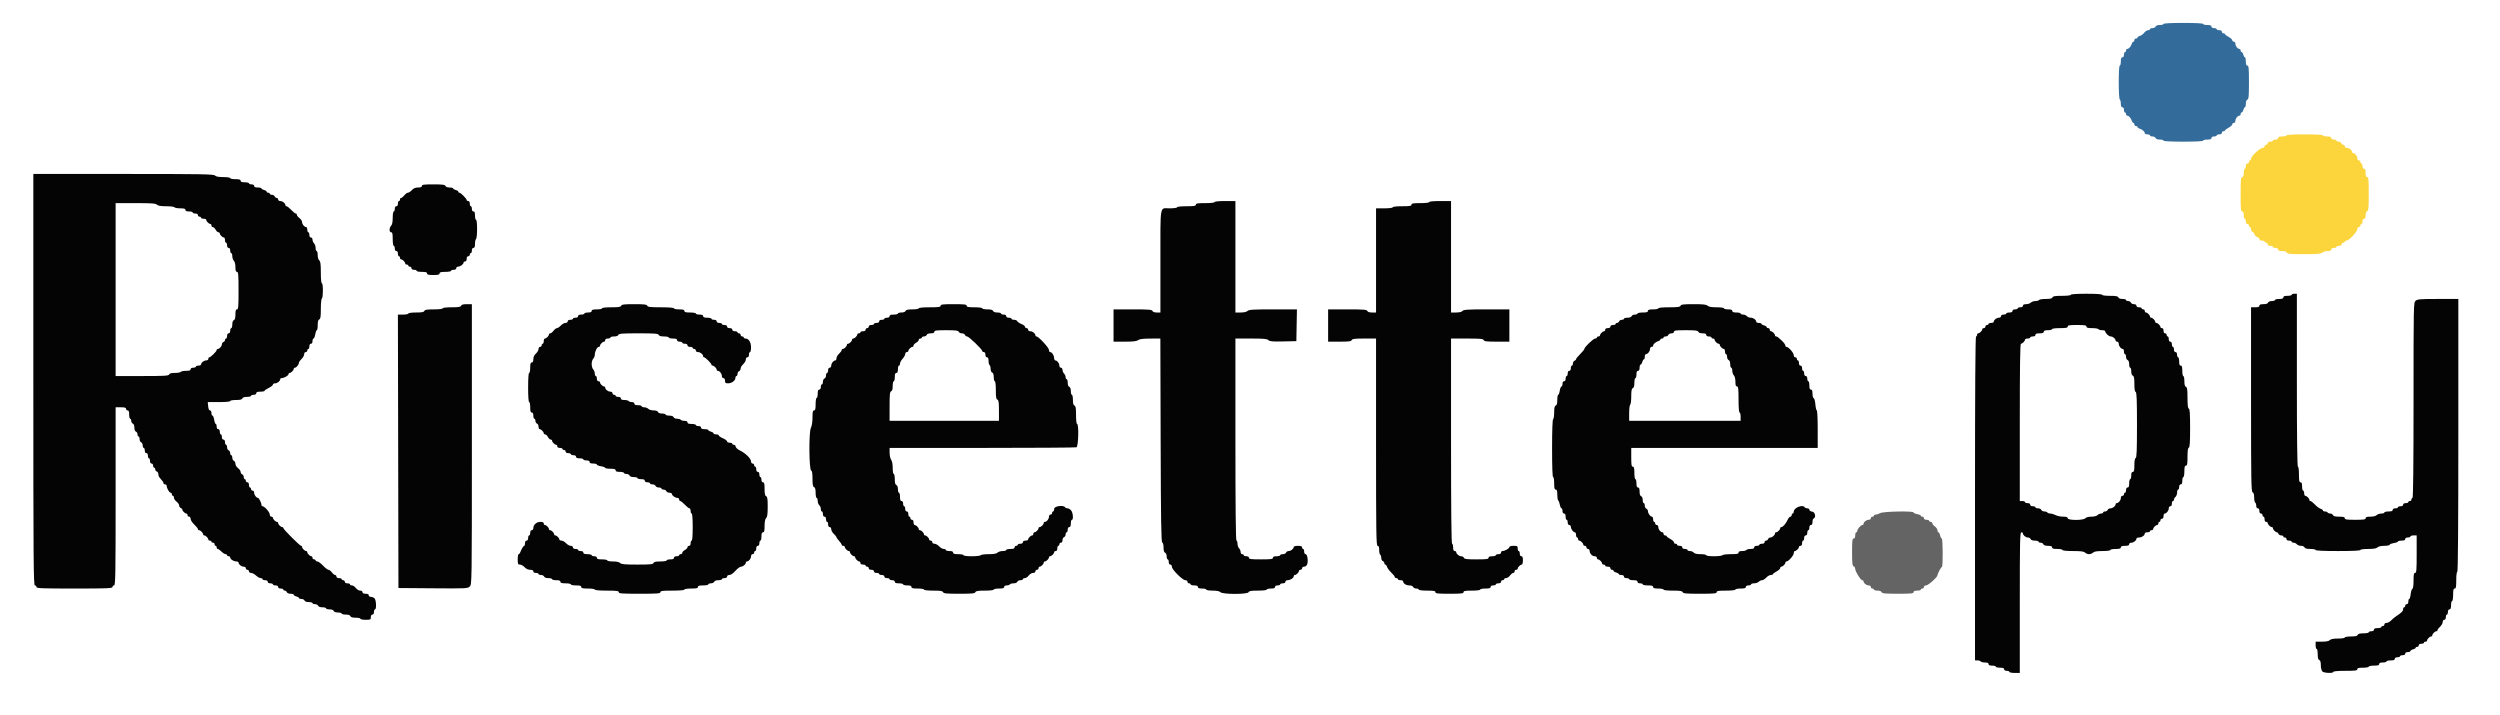 <svg id="svg" version="1.1" xmlns="http://www.w3.org/2000/svg" xmlns:xlink="http://www.w3.org/1999/xlink" width="400" height="114.468" viewBox="0, 0, 400,114.468"><g id="svgg"><path id="path0" d="M365.833 21.667 C 365.833 21.758,365.533 21.833,365.167 21.833 C 364.685 21.833,364.500 21.903,364.500 22.083 C 364.500 22.239,364.343 22.333,364.083 22.333 C 363.854 22.333,363.667 22.408,363.667 22.500 C 363.667 22.592,363.479 22.667,363.250 22.667 C 362.991 22.667,362.833 22.761,362.833 22.917 C 362.833 23.054,362.721 23.167,362.583 23.167 C 362.446 23.167,362.333 23.279,362.333 23.417 C 362.333 23.557,362.184 23.667,361.992 23.667 C 361.587 23.667,360.167 25.014,360.167 25.398 C 360.167 25.546,360.092 25.667,360.000 25.667 C 359.908 25.667,359.833 25.779,359.833 25.917 C 359.833 26.054,359.721 26.167,359.583 26.167 C 359.428 26.167,359.333 26.324,359.333 26.583 C 359.333 26.813,359.258 27.000,359.167 27.000 C 359.075 27.000,359.000 27.300,359.000 27.667 C 359.000 28.148,358.931 28.333,358.750 28.333 C 358.538 28.333,358.500 28.750,358.500 31.083 C 358.500 33.417,358.538 33.833,358.750 33.833 C 358.925 33.833,359.000 34.009,359.000 34.417 C 359.000 34.737,359.075 35.000,359.167 35.000 C 359.258 35.000,359.333 35.188,359.333 35.417 C 359.333 35.676,359.428 35.833,359.583 35.833 C 359.721 35.833,359.833 35.946,359.833 36.083 C 359.833 36.221,359.908 36.333,360.000 36.333 C 360.092 36.333,360.167 36.486,360.167 36.672 C 360.167 36.858,360.279 37.054,360.417 37.106 C 360.554 37.159,360.667 37.275,360.667 37.363 C 360.667 37.579,361.099 38.000,361.321 38.000 C 361.420 38.000,361.500 38.112,361.500 38.250 C 361.500 38.406,361.657 38.500,361.917 38.500 C 362.146 38.500,362.333 38.575,362.333 38.667 C 362.333 38.758,362.446 38.833,362.583 38.833 C 362.721 38.833,362.833 38.946,362.833 39.083 C 362.833 39.239,362.991 39.333,363.250 39.333 C 363.479 39.333,363.667 39.408,363.667 39.500 C 363.667 39.592,363.854 39.667,364.083 39.667 C 364.343 39.667,364.500 39.761,364.500 39.917 C 364.500 40.096,364.683 40.167,365.149 40.167 C 365.572 40.167,365.831 40.254,365.894 40.417 C 365.973 40.624,366.439 40.667,368.650 40.667 C 370.792 40.667,371.358 40.618,371.560 40.417 C 371.697 40.279,372.077 40.167,372.405 40.167 C 372.823 40.167,373.000 40.092,373.000 39.917 C 373.000 39.761,373.157 39.667,373.417 39.667 C 373.646 39.667,373.833 39.592,373.833 39.500 C 373.833 39.408,374.021 39.333,374.250 39.333 C 374.509 39.333,374.667 39.239,374.667 39.083 C 374.667 38.946,374.779 38.833,374.917 38.833 C 375.054 38.833,375.167 38.758,375.167 38.667 C 375.167 38.575,375.287 38.500,375.435 38.500 C 375.820 38.500,377.167 37.080,377.167 36.675 C 377.167 36.482,377.276 36.333,377.417 36.333 C 377.554 36.333,377.667 36.221,377.667 36.083 C 377.667 35.946,377.742 35.833,377.833 35.833 C 377.925 35.833,378.000 35.646,378.000 35.417 C 378.000 35.157,378.094 35.000,378.250 35.000 C 378.423 35.000,378.500 34.826,378.500 34.434 C 378.500 34.086,378.596 33.832,378.750 33.773 C 378.958 33.693,379.000 33.227,379.000 31.005 C 379.000 28.741,378.962 28.333,378.750 28.333 C 378.569 28.333,378.500 28.148,378.500 27.667 C 378.500 27.185,378.431 27.000,378.250 27.000 C 378.094 27.000,378.000 26.843,378.000 26.583 C 378.000 26.354,377.925 26.167,377.833 26.167 C 377.742 26.167,377.667 26.054,377.667 25.917 C 377.667 25.779,377.554 25.667,377.417 25.667 C 377.275 25.667,377.167 25.517,377.167 25.321 C 377.167 24.952,376.806 24.500,376.512 24.500 C 376.414 24.500,376.333 24.420,376.333 24.321 C 376.333 24.027,375.881 23.667,375.512 23.667 C 375.316 23.667,375.167 23.558,375.167 23.417 C 375.167 23.279,375.062 23.167,374.934 23.167 C 374.807 23.167,374.659 23.054,374.606 22.917 C 374.554 22.779,374.358 22.667,374.172 22.667 C 373.986 22.667,373.833 22.592,373.833 22.500 C 373.833 22.408,373.646 22.333,373.417 22.333 C 373.157 22.333,373.000 22.239,373.000 22.083 C 373.000 21.903,372.815 21.833,372.333 21.833 C 371.967 21.833,371.667 21.758,371.667 21.667 C 371.667 21.562,370.583 21.500,368.750 21.500 C 366.917 21.500,365.833 21.562,365.833 21.667 " stroke="none" fill="#fcd43c" fill-rule="evenodd"></path><path id="path1" d="M346.167 3.833 C 346.167 3.925,345.902 4.000,345.578 4.000 C 345.209 4.000,344.954 4.093,344.894 4.250 C 344.841 4.387,344.618 4.500,344.399 4.500 C 344.179 4.500,344.000 4.575,344.000 4.667 C 344.000 4.758,343.861 4.833,343.690 4.833 C 343.520 4.833,343.243 5.016,343.075 5.240 C 342.907 5.464,342.596 5.690,342.385 5.743 C 342.173 5.796,342.000 5.913,342.000 6.003 C 342.000 6.093,341.887 6.167,341.750 6.167 C 341.613 6.167,341.500 6.279,341.500 6.417 C 341.500 6.554,341.430 6.667,341.345 6.667 C 341.259 6.667,341.137 6.832,341.073 7.034 C 340.936 7.463,340.599 7.833,340.345 7.833 C 340.247 7.833,340.167 7.946,340.167 8.083 C 340.167 8.221,340.092 8.333,340.000 8.333 C 339.908 8.333,339.833 8.521,339.833 8.750 C 339.833 9.009,339.739 9.167,339.583 9.167 C 339.403 9.167,339.333 9.352,339.333 9.833 C 339.333 10.200,339.258 10.500,339.167 10.500 C 339.063 10.500,339.000 11.497,339.000 13.157 C 339.000 14.748,339.067 15.855,339.167 15.917 C 339.258 15.973,339.333 16.278,339.333 16.593 C 339.333 16.992,339.410 17.167,339.583 17.167 C 339.739 17.167,339.833 17.324,339.833 17.583 C 339.833 17.813,339.908 18.000,340.000 18.000 C 340.092 18.000,340.167 18.112,340.167 18.250 C 340.167 18.387,340.247 18.500,340.345 18.500 C 340.599 18.500,340.936 18.870,341.073 19.299 C 341.137 19.501,341.259 19.667,341.345 19.667 C 341.430 19.667,341.500 19.779,341.500 19.917 C 341.500 20.054,341.613 20.167,341.750 20.167 C 341.887 20.167,342.000 20.237,342.000 20.322 C 342.000 20.408,342.165 20.530,342.367 20.594 C 342.796 20.730,343.167 21.067,343.167 21.321 C 343.167 21.420,343.354 21.500,343.583 21.500 C 343.813 21.500,344.000 21.575,344.000 21.667 C 344.000 21.758,344.179 21.833,344.399 21.833 C 344.618 21.833,344.841 21.946,344.894 22.083 C 344.954 22.240,345.209 22.333,345.578 22.333 C 345.902 22.333,346.167 22.408,346.167 22.500 C 346.167 22.605,347.333 22.667,349.333 22.667 C 351.333 22.667,352.500 22.605,352.500 22.500 C 352.500 22.408,352.800 22.333,353.167 22.333 C 353.648 22.333,353.833 22.264,353.833 22.083 C 353.833 21.928,353.991 21.833,354.250 21.833 C 354.479 21.833,354.667 21.758,354.667 21.667 C 354.667 21.575,354.854 21.500,355.083 21.500 C 355.343 21.500,355.500 21.406,355.500 21.250 C 355.500 21.112,355.613 21.000,355.750 21.000 C 355.887 21.000,356.000 20.942,356.000 20.871 C 356.000 20.800,356.262 20.601,356.583 20.428 C 356.904 20.256,357.167 20.013,357.167 19.890 C 357.167 19.767,357.279 19.667,357.417 19.667 C 357.558 19.667,357.667 19.517,357.667 19.321 C 357.667 18.952,358.027 18.500,358.321 18.500 C 358.420 18.500,358.500 18.387,358.500 18.250 C 358.500 18.112,358.574 18.000,358.663 18.000 C 358.753 18.000,358.874 17.813,358.932 17.583 C 358.989 17.354,359.103 17.167,359.185 17.167 C 359.266 17.167,359.333 16.912,359.333 16.601 C 359.333 16.252,359.429 15.999,359.583 15.940 C 359.791 15.860,359.833 15.393,359.833 13.172 C 359.833 10.908,359.795 10.500,359.583 10.500 C 359.403 10.500,359.333 10.315,359.333 9.833 C 359.333 9.467,359.266 9.167,359.185 9.167 C 359.103 9.167,358.989 8.979,358.932 8.750 C 358.874 8.521,358.753 8.333,358.663 8.333 C 358.574 8.333,358.500 8.221,358.500 8.083 C 358.500 7.946,358.420 7.833,358.321 7.833 C 358.027 7.833,357.667 7.381,357.667 7.012 C 357.667 6.816,357.558 6.667,357.417 6.667 C 357.279 6.667,357.167 6.566,357.167 6.443 C 357.167 6.320,356.904 6.078,356.583 5.905 C 356.262 5.732,356.000 5.533,356.000 5.462 C 356.000 5.391,355.887 5.333,355.750 5.333 C 355.613 5.333,355.500 5.221,355.500 5.083 C 355.500 4.928,355.343 4.833,355.083 4.833 C 354.854 4.833,354.667 4.758,354.667 4.667 C 354.667 4.575,354.479 4.500,354.250 4.500 C 353.991 4.500,353.833 4.406,353.833 4.250 C 353.833 4.069,353.648 4.000,353.167 4.000 C 352.800 4.000,352.500 3.925,352.500 3.833 C 352.500 3.728,351.333 3.667,349.333 3.667 C 347.333 3.667,346.167 3.728,346.167 3.833 " stroke="none" fill="#336c9b" fill-rule="evenodd"></path><path id="path2" d="M300.833 82.097 C 300.604 82.224,300.285 82.330,300.125 82.331 C 299.965 82.332,299.833 82.408,299.833 82.500 C 299.833 82.592,299.721 82.667,299.583 82.667 C 299.446 82.667,299.333 82.779,299.333 82.917 C 299.333 83.058,299.184 83.167,298.988 83.167 C 298.619 83.167,298.167 83.527,298.167 83.821 C 298.167 83.920,298.082 84.000,297.978 84.000 C 297.731 84.000,297.167 84.655,297.167 84.942 C 297.167 85.066,297.092 85.167,297.000 85.167 C 296.908 85.167,296.833 85.392,296.833 85.667 C 296.833 86.000,296.750 86.167,296.583 86.167 C 296.374 86.167,296.333 86.519,296.333 88.339 C 296.333 90.115,296.379 90.528,296.583 90.606 C 296.721 90.659,296.833 90.841,296.833 91.011 C 296.833 91.432,297.697 92.833,297.957 92.833 C 298.072 92.833,298.167 92.914,298.167 93.012 C 298.167 93.306,298.619 93.667,298.988 93.667 C 299.184 93.667,299.333 93.775,299.333 93.917 C 299.333 94.054,299.446 94.167,299.583 94.167 C 299.721 94.167,299.833 94.242,299.833 94.333 C 299.833 94.425,300.088 94.500,300.399 94.500 C 300.748 94.500,301.001 94.596,301.060 94.750 C 301.140 94.957,301.588 95.000,303.661 95.000 C 305.777 95.000,306.167 94.961,306.167 94.750 C 306.167 94.575,306.343 94.500,306.750 94.500 C 307.071 94.500,307.333 94.425,307.333 94.333 C 307.333 94.242,307.446 94.167,307.583 94.167 C 307.721 94.167,307.833 94.054,307.833 93.917 C 307.833 93.776,307.982 93.667,308.175 93.667 C 308.522 93.667,310.000 92.343,310.000 92.032 C 310.000 91.803,310.550 90.765,310.708 90.694 C 310.891 90.613,310.863 86.167,310.680 86.167 C 310.596 86.167,310.477 85.942,310.417 85.667 C 310.356 85.392,310.238 85.167,310.153 85.167 C 310.069 85.167,310.000 85.027,310.000 84.857 C 310.000 84.686,309.813 84.406,309.583 84.234 C 309.354 84.062,309.167 83.826,309.167 83.710 C 309.167 83.595,309.054 83.500,308.917 83.500 C 308.779 83.500,308.667 83.425,308.667 83.333 C 308.667 83.242,308.479 83.167,308.250 83.167 C 307.991 83.167,307.833 83.072,307.833 82.917 C 307.833 82.779,307.721 82.667,307.583 82.667 C 307.446 82.667,307.333 82.600,307.333 82.519 C 307.333 82.437,307.071 82.321,306.750 82.261 C 306.429 82.201,306.167 82.080,306.167 81.992 C 306.167 81.728,301.327 81.823,300.833 82.097 " stroke="none" fill="#646464" fill-rule="evenodd"></path><path id="path3" d="M5.333 60.750 C 5.333 89.898,5.362 93.667,5.583 93.667 C 5.721 93.667,5.833 93.779,5.833 93.917 C 5.833 94.134,6.620 94.167,11.917 94.167 C 17.213 94.167,18.000 94.134,18.000 93.917 C 18.000 93.779,18.112 93.667,18.250 93.667 C 18.470 93.667,18.500 91.972,18.500 79.417 L 18.500 65.167 19.333 65.167 C 19.963 65.167,20.167 65.228,20.167 65.417 C 20.167 65.554,20.279 65.667,20.417 65.667 C 20.597 65.667,20.667 65.852,20.667 66.333 C 20.667 66.700,20.742 67.000,20.833 67.000 C 20.925 67.000,21.000 67.152,21.000 67.339 C 21.000 67.525,21.112 67.720,21.250 67.773 C 21.402 67.831,21.500 68.084,21.500 68.417 C 21.500 68.750,21.598 69.002,21.750 69.060 C 21.887 69.113,22.000 69.309,22.000 69.495 C 22.000 69.681,22.075 69.833,22.167 69.833 C 22.258 69.833,22.333 70.023,22.333 70.255 C 22.333 70.487,22.446 70.720,22.583 70.773 C 22.721 70.826,22.833 71.048,22.833 71.268 C 22.833 71.487,22.908 71.667,23.000 71.667 C 23.092 71.667,23.167 71.854,23.167 72.083 C 23.167 72.343,23.261 72.500,23.417 72.500 C 23.572 72.500,23.667 72.657,23.667 72.917 C 23.667 73.146,23.742 73.333,23.833 73.333 C 23.925 73.333,24.000 73.521,24.000 73.750 C 24.000 74.009,24.094 74.167,24.250 74.167 C 24.389 74.167,24.500 74.315,24.500 74.500 C 24.500 74.683,24.575 74.833,24.667 74.833 C 24.758 74.833,24.833 74.948,24.833 75.089 C 24.833 75.229,24.946 75.387,25.083 75.440 C 25.221 75.492,25.333 75.683,25.333 75.863 C 25.333 76.043,25.427 76.295,25.542 76.423 C 26.036 76.974,26.167 77.163,26.167 77.326 C 26.167 77.422,26.279 77.500,26.417 77.500 C 26.554 77.500,26.667 77.598,26.667 77.717 C 26.667 78.099,27.076 78.831,27.292 78.832 C 27.406 78.833,27.500 78.946,27.500 79.083 C 27.500 79.221,27.575 79.333,27.667 79.333 C 27.758 79.333,27.833 79.473,27.833 79.643 C 27.833 79.814,28.021 80.094,28.250 80.266 C 28.479 80.438,28.667 80.714,28.667 80.878 C 28.667 81.043,28.779 81.220,28.917 81.273 C 29.054 81.326,29.167 81.441,29.167 81.530 C 29.167 81.746,29.599 82.167,29.821 82.167 C 29.920 82.167,30.000 82.279,30.000 82.417 C 30.000 82.554,30.113 82.667,30.250 82.667 C 30.394 82.667,30.500 82.817,30.500 83.022 C 30.500 83.217,30.762 83.625,31.083 83.927 C 31.404 84.230,31.667 84.558,31.667 84.655 C 31.667 84.753,31.747 84.833,31.845 84.833 C 32.076 84.833,32.500 85.257,32.500 85.488 C 32.500 85.586,32.580 85.667,32.679 85.667 C 32.909 85.667,33.333 86.091,33.333 86.321 C 33.333 86.420,33.446 86.500,33.583 86.500 C 33.721 86.500,33.833 86.575,33.833 86.667 C 33.833 86.758,33.946 86.833,34.083 86.833 C 34.221 86.833,34.333 86.946,34.333 87.083 C 34.333 87.221,34.408 87.333,34.500 87.333 C 34.592 87.333,34.667 87.446,34.667 87.583 C 34.667 87.721,34.745 87.833,34.841 87.833 C 34.937 87.833,35.203 88.021,35.432 88.250 C 35.661 88.479,35.958 88.667,36.091 88.667 C 36.224 88.667,36.333 88.742,36.333 88.833 C 36.333 88.925,36.446 89.000,36.583 89.000 C 36.721 89.000,36.833 89.085,36.833 89.190 C 36.833 89.470,37.362 89.822,37.792 89.828 C 37.998 89.831,38.167 89.914,38.167 90.012 C 38.167 90.306,38.619 90.667,38.988 90.667 C 39.184 90.667,39.333 90.775,39.333 90.917 C 39.333 91.054,39.446 91.167,39.583 91.167 C 39.721 91.167,39.833 91.279,39.833 91.417 C 39.833 91.557,39.982 91.667,40.174 91.667 C 40.361 91.667,40.717 91.854,40.964 92.083 C 41.211 92.313,41.545 92.500,41.707 92.500 C 41.868 92.500,42.000 92.575,42.000 92.667 C 42.000 92.758,42.188 92.833,42.417 92.833 C 42.676 92.833,42.833 92.928,42.833 93.083 C 42.833 93.239,42.991 93.333,43.250 93.333 C 43.479 93.333,43.667 93.408,43.667 93.500 C 43.667 93.592,43.854 93.667,44.083 93.667 C 44.343 93.667,44.500 93.761,44.500 93.917 C 44.500 94.072,44.657 94.167,44.917 94.167 C 45.146 94.167,45.333 94.242,45.333 94.333 C 45.333 94.425,45.438 94.500,45.566 94.500 C 45.693 94.500,45.841 94.612,45.894 94.750 C 45.950 94.896,46.199 95.000,46.495 95.000 C 46.773 95.000,47.000 95.074,47.000 95.163 C 47.000 95.253,47.188 95.374,47.417 95.432 C 47.646 95.489,47.833 95.603,47.833 95.685 C 47.833 95.766,48.013 95.833,48.232 95.833 C 48.452 95.833,48.674 95.946,48.727 96.083 C 48.787 96.240,49.042 96.333,49.411 96.333 C 49.735 96.333,50.000 96.408,50.000 96.500 C 50.000 96.592,50.179 96.667,50.399 96.667 C 50.618 96.667,50.841 96.779,50.894 96.917 C 50.954 97.074,51.209 97.167,51.578 97.167 C 51.902 97.167,52.167 97.242,52.167 97.333 C 52.167 97.425,52.421 97.500,52.732 97.500 C 53.081 97.500,53.334 97.596,53.394 97.750 C 53.454 97.907,53.709 98.000,54.078 98.000 C 54.402 98.000,54.667 98.075,54.667 98.167 C 54.667 98.258,54.959 98.333,55.316 98.333 C 55.738 98.333,55.998 98.420,56.060 98.583 C 56.126 98.755,56.394 98.833,56.911 98.833 C 57.327 98.833,57.667 98.908,57.667 99.000 C 57.667 99.092,58.042 99.167,58.500 99.167 C 59.278 99.167,59.333 99.139,59.333 98.750 C 59.333 98.491,59.428 98.333,59.583 98.333 C 59.739 98.333,59.833 98.176,59.833 97.917 C 59.833 97.688,59.908 97.500,60.000 97.500 C 60.259 97.500,60.199 96.009,59.929 95.738 C 59.798 95.607,59.535 95.500,59.345 95.500 C 59.149 95.500,59.000 95.392,59.000 95.250 C 59.000 95.083,58.833 95.000,58.500 95.000 C 58.167 95.000,58.000 94.917,58.000 94.750 C 58.000 94.601,57.847 94.500,57.623 94.500 C 57.415 94.500,57.105 94.313,56.933 94.083 C 56.761 93.854,56.480 93.667,56.310 93.667 C 56.139 93.667,56.000 93.592,56.000 93.500 C 56.000 93.408,55.813 93.333,55.583 93.333 C 55.324 93.333,55.167 93.239,55.167 93.083 C 55.167 92.946,55.054 92.833,54.917 92.833 C 54.779 92.833,54.667 92.758,54.667 92.667 C 54.667 92.575,54.479 92.500,54.250 92.500 C 53.991 92.500,53.833 92.406,53.833 92.250 C 53.833 92.112,53.739 92.000,53.623 92.000 C 53.507 92.000,53.272 91.813,53.100 91.583 C 52.927 91.354,52.682 91.167,52.553 91.167 C 52.425 91.167,52.035 90.867,51.686 90.500 C 51.337 90.133,50.927 89.833,50.776 89.833 C 50.624 89.833,50.500 89.758,50.500 89.667 C 50.500 89.575,50.387 89.500,50.250 89.500 C 50.112 89.500,50.000 89.388,50.000 89.250 C 50.000 89.112,49.920 89.000,49.821 89.000 C 49.591 89.000,49.167 88.576,49.167 88.345 C 49.167 88.247,49.086 88.167,48.988 88.167 C 48.757 88.167,48.333 87.743,48.333 87.512 C 48.333 87.414,48.263 87.333,48.177 87.333 C 47.972 87.333,45.333 84.694,45.333 84.490 C 45.333 84.404,45.253 84.333,45.155 84.333 C 44.924 84.333,44.500 83.909,44.500 83.679 C 44.500 83.580,44.420 83.500,44.321 83.500 C 44.091 83.500,43.667 83.076,43.667 82.845 C 43.667 82.747,43.554 82.667,43.417 82.667 C 43.275 82.667,43.167 82.517,43.167 82.321 C 43.167 81.961,42.327 81.000,42.013 81.000 C 41.914 81.000,41.833 80.902,41.833 80.783 C 41.833 80.465,41.439 79.669,41.280 79.668 C 41.021 79.666,40.667 79.190,40.667 78.845 C 40.667 78.649,40.558 78.500,40.417 78.500 C 40.279 78.500,40.167 78.387,40.167 78.250 C 40.167 78.112,40.092 78.000,40.000 78.000 C 39.908 78.000,39.833 77.813,39.833 77.583 C 39.833 77.324,39.739 77.167,39.583 77.167 C 39.446 77.167,39.333 77.054,39.333 76.917 C 39.333 76.779,39.258 76.667,39.167 76.667 C 39.075 76.667,39.000 76.514,39.000 76.328 C 39.000 76.142,38.887 75.946,38.750 75.894 C 38.612 75.841,38.500 75.666,38.500 75.506 C 38.500 75.345,38.313 75.073,38.083 74.900 C 37.851 74.726,37.667 74.418,37.667 74.205 C 37.667 73.995,37.554 73.780,37.417 73.727 C 37.279 73.674,37.167 73.452,37.167 73.232 C 37.167 73.013,37.092 72.833,37.000 72.833 C 36.908 72.833,36.833 72.681,36.833 72.495 C 36.833 72.309,36.721 72.113,36.583 72.060 C 36.446 72.008,36.333 71.785,36.333 71.566 C 36.333 71.346,36.258 71.167,36.167 71.167 C 36.075 71.167,36.000 70.979,36.000 70.750 C 36.000 70.491,35.906 70.333,35.750 70.333 C 35.594 70.333,35.500 70.176,35.500 69.917 C 35.500 69.688,35.425 69.500,35.333 69.500 C 35.242 69.500,35.167 69.313,35.167 69.083 C 35.167 68.824,35.072 68.667,34.917 68.667 C 34.761 68.667,34.667 68.509,34.667 68.250 C 34.667 68.021,34.601 67.833,34.521 67.833 C 34.441 67.833,34.328 67.533,34.269 67.167 C 34.211 66.800,34.089 66.500,33.998 66.500 C 33.907 66.500,33.833 66.313,33.833 66.083 C 33.833 65.838,33.738 65.667,33.601 65.667 C 33.451 65.667,33.346 65.429,33.305 65.000 L 33.241 64.333 35.037 64.333 C 36.124 64.333,36.833 64.267,36.833 64.167 C 36.833 64.075,37.248 64.000,37.755 64.000 C 38.421 64.000,38.704 63.931,38.773 63.750 C 38.836 63.587,39.095 63.500,39.518 63.500 C 39.875 63.500,40.167 63.425,40.167 63.333 C 40.167 63.242,40.354 63.167,40.583 63.167 C 40.843 63.167,41.000 63.072,41.000 62.917 C 41.000 62.736,41.185 62.667,41.667 62.667 C 42.033 62.667,42.333 62.604,42.333 62.527 C 42.333 62.450,42.632 62.244,42.998 62.068 C 43.364 61.893,43.664 61.656,43.665 61.542 C 43.666 61.427,43.822 61.333,44.012 61.333 C 44.381 61.333,44.833 60.973,44.833 60.679 C 44.833 60.580,44.931 60.500,45.050 60.500 C 45.433 60.500,46.164 60.090,46.165 59.875 C 46.166 59.760,46.247 59.667,46.345 59.667 C 46.576 59.667,47.000 59.243,47.000 59.012 C 47.000 58.914,47.085 58.833,47.190 58.833 C 47.421 58.833,47.821 58.332,47.828 58.034 C 47.831 57.915,48.021 57.644,48.250 57.431 C 48.479 57.219,48.667 56.885,48.667 56.689 C 48.667 56.484,48.772 56.333,48.917 56.333 C 49.054 56.333,49.167 56.221,49.167 56.083 C 49.167 55.946,49.242 55.833,49.333 55.833 C 49.425 55.833,49.500 55.646,49.500 55.417 C 49.500 55.157,49.594 55.000,49.750 55.000 C 49.906 55.000,50.000 54.843,50.000 54.583 C 50.000 54.354,50.074 54.167,50.165 54.167 C 50.255 54.167,50.377 53.867,50.436 53.500 C 50.495 53.133,50.608 52.833,50.688 52.833 C 50.768 52.833,50.833 52.466,50.833 52.018 C 50.833 51.447,50.908 51.174,51.083 51.106 C 51.281 51.030,51.333 50.681,51.333 49.432 C 51.333 48.559,51.408 47.807,51.500 47.750 C 51.719 47.615,51.719 45.333,51.500 45.333 C 51.400 45.333,51.333 44.646,51.333 43.604 C 51.333 42.270,51.276 41.827,51.083 41.667 C 50.940 41.548,50.833 41.184,50.833 40.813 C 50.833 40.457,50.758 40.167,50.667 40.167 C 50.575 40.167,50.500 39.947,50.500 39.679 C 50.500 39.410,50.387 39.078,50.250 38.940 C 50.113 38.803,50.000 38.535,50.000 38.345 C 50.000 38.149,49.892 38.000,49.750 38.000 C 49.594 38.000,49.500 37.843,49.500 37.583 C 49.500 37.354,49.425 37.167,49.333 37.167 C 49.242 37.167,49.167 36.979,49.167 36.750 C 49.167 36.521,49.086 36.333,48.988 36.333 C 48.701 36.333,48.333 35.885,48.333 35.535 C 48.333 35.358,48.146 35.073,47.917 34.900 C 47.688 34.728,47.500 34.493,47.500 34.377 C 47.500 34.261,47.420 34.167,47.322 34.167 C 47.224 34.167,46.897 33.904,46.594 33.583 C 46.292 33.262,45.959 33.000,45.855 33.000 C 45.752 33.000,45.667 32.920,45.667 32.821 C 45.667 32.527,45.214 32.167,44.845 32.167 C 44.649 32.167,44.500 32.058,44.500 31.917 C 44.500 31.779,44.396 31.667,44.268 31.667 C 44.140 31.667,43.992 31.554,43.940 31.417 C 43.887 31.279,43.691 31.167,43.505 31.167 C 43.319 31.167,43.167 31.092,43.167 31.000 C 43.167 30.908,43.054 30.833,42.917 30.833 C 42.779 30.833,42.667 30.760,42.667 30.670 C 42.667 30.580,42.479 30.459,42.250 30.402 C 42.021 30.344,41.833 30.230,41.833 30.149 C 41.833 30.067,41.571 30.000,41.250 30.000 C 40.843 30.000,40.667 29.925,40.667 29.750 C 40.667 29.594,40.509 29.500,40.250 29.500 C 40.021 29.500,39.833 29.425,39.833 29.333 C 39.833 29.242,39.533 29.167,39.167 29.167 C 38.685 29.167,38.500 29.097,38.500 28.917 C 38.500 28.728,38.296 28.667,37.667 28.667 C 37.208 28.667,36.833 28.592,36.833 28.500 C 36.833 28.406,36.357 28.333,35.738 28.333 C 34.987 28.333,34.564 28.255,34.393 28.083 C 34.174 27.865,32.320 27.833,19.738 27.833 L 5.333 27.833 5.333 60.750 M67.500 29.750 C 67.500 29.926,67.322 30.000,66.894 30.000 C 66.462 30.000,66.178 30.119,65.902 30.417 C 65.690 30.646,65.405 30.833,65.270 30.833 C 65.135 30.833,64.877 31.021,64.696 31.250 C 64.516 31.479,64.286 31.667,64.184 31.667 C 64.083 31.667,64.000 31.779,64.000 31.917 C 64.000 32.054,63.925 32.167,63.833 32.167 C 63.742 32.167,63.667 32.354,63.667 32.583 C 63.667 32.843,63.572 33.000,63.417 33.000 C 63.261 33.000,63.167 33.157,63.167 33.417 C 63.167 33.646,63.092 33.833,63.000 33.833 C 62.907 33.833,62.833 34.282,62.833 34.845 C 62.833 35.522,62.751 35.940,62.583 36.107 C 62.446 36.245,62.333 36.539,62.333 36.762 C 62.333 37.011,62.430 37.167,62.583 37.167 C 62.780 37.167,62.833 37.398,62.833 38.250 C 62.833 38.861,62.906 39.333,63.000 39.333 C 63.092 39.333,63.167 39.521,63.167 39.750 C 63.167 40.009,63.261 40.167,63.417 40.167 C 63.572 40.167,63.667 40.324,63.667 40.583 C 63.667 40.813,63.742 41.000,63.833 41.000 C 63.925 41.000,64.000 41.112,64.000 41.250 C 64.000 41.387,64.080 41.500,64.179 41.500 C 64.409 41.500,64.833 41.924,64.833 42.155 C 64.833 42.253,64.946 42.333,65.083 42.333 C 65.221 42.333,65.333 42.408,65.333 42.500 C 65.333 42.592,65.446 42.667,65.583 42.667 C 65.721 42.667,65.833 42.779,65.833 42.917 C 65.833 43.072,65.991 43.167,66.250 43.167 C 66.479 43.167,66.667 43.242,66.667 43.333 C 66.667 43.425,67.042 43.500,67.500 43.500 C 68.130 43.500,68.333 43.561,68.333 43.750 C 68.333 43.944,68.556 44.000,69.333 44.000 C 70.111 44.000,70.333 43.944,70.333 43.750 C 70.333 43.558,70.546 43.500,71.250 43.500 C 71.754 43.500,72.167 43.425,72.167 43.333 C 72.167 43.242,72.354 43.167,72.583 43.167 C 72.843 43.167,73.000 43.072,73.000 42.917 C 73.000 42.779,73.131 42.664,73.292 42.661 C 73.652 42.655,74.167 42.279,74.167 42.023 C 74.167 41.919,74.279 41.833,74.417 41.833 C 74.572 41.833,74.667 41.676,74.667 41.417 C 74.667 41.157,74.761 41.000,74.917 41.000 C 75.054 41.000,75.167 40.887,75.167 40.750 C 75.167 40.612,75.242 40.500,75.333 40.500 C 75.425 40.500,75.500 40.313,75.500 40.083 C 75.500 39.824,75.594 39.667,75.750 39.667 C 75.930 39.667,76.000 39.483,76.000 39.010 C 76.000 38.649,76.075 38.307,76.167 38.250 C 76.258 38.193,76.333 37.476,76.333 36.657 C 76.333 35.774,76.265 35.167,76.167 35.167 C 76.075 35.167,76.000 34.867,76.000 34.500 C 76.000 34.019,75.931 33.833,75.750 33.833 C 75.594 33.833,75.500 33.676,75.500 33.417 C 75.500 33.188,75.425 33.000,75.333 33.000 C 75.242 33.000,75.167 32.813,75.167 32.583 C 75.167 32.324,75.072 32.167,74.917 32.167 C 74.779 32.167,74.667 32.094,74.667 32.006 C 74.667 31.788,73.721 30.833,73.506 30.833 C 73.411 30.833,73.333 30.760,73.333 30.670 C 73.333 30.580,73.146 30.459,72.917 30.402 C 72.688 30.344,72.500 30.230,72.500 30.149 C 72.500 30.067,72.246 30.000,71.934 30.000 C 71.586 30.000,71.332 29.904,71.273 29.750 C 71.196 29.549,70.819 29.500,69.339 29.500 C 67.815 29.500,67.500 29.543,67.500 29.750 M194.333 32.333 C 194.333 32.432,193.722 32.500,192.833 32.500 C 191.611 32.500,191.333 32.546,191.333 32.750 C 191.333 32.954,191.056 33.000,189.833 33.000 C 188.944 33.000,188.333 33.068,188.333 33.167 C 188.333 33.263,187.811 33.333,187.101 33.333 C 185.525 33.333,185.667 32.482,185.667 41.930 L 185.667 50.000 185.078 50.000 C 184.709 50.000,184.454 49.907,184.394 49.750 C 184.313 49.540,183.803 49.500,181.232 49.500 L 178.167 49.500 178.167 52.083 L 178.167 54.667 179.968 54.667 C 181.294 54.667,181.855 54.602,182.093 54.422 C 182.325 54.247,182.877 54.176,184.037 54.172 L 185.657 54.167 185.704 70.444 C 185.740 83.285,185.794 86.737,185.958 86.792 C 186.083 86.833,186.167 87.158,186.167 87.602 C 186.167 88.108,186.246 88.374,186.417 88.440 C 186.559 88.494,186.667 88.743,186.667 89.018 C 186.667 89.283,186.742 89.500,186.833 89.500 C 186.925 89.500,187.000 89.688,187.000 89.917 C 187.000 90.176,187.094 90.333,187.250 90.333 C 187.392 90.333,187.500 90.483,187.500 90.678 C 187.500 91.128,189.205 92.833,189.656 92.833 C 189.851 92.833,190.000 92.942,190.000 93.083 C 190.000 93.221,190.112 93.333,190.250 93.333 C 190.387 93.333,190.500 93.408,190.500 93.500 C 190.500 93.592,190.762 93.667,191.083 93.667 C 191.491 93.667,191.667 93.742,191.667 93.917 C 191.667 94.097,191.852 94.167,192.333 94.167 C 192.700 94.167,193.000 94.242,193.000 94.333 C 193.000 94.426,193.448 94.500,194.012 94.500 C 194.689 94.500,195.106 94.583,195.274 94.750 C 195.640 95.116,199.633 95.116,199.773 94.750 C 199.848 94.555,200.178 94.500,201.268 94.500 C 202.089 94.500,202.667 94.431,202.667 94.333 C 202.667 94.242,202.967 94.167,203.333 94.167 C 203.815 94.167,204.000 94.097,204.000 93.917 C 204.000 93.761,204.157 93.667,204.417 93.667 C 204.646 93.667,204.833 93.592,204.833 93.500 C 204.833 93.408,205.021 93.333,205.250 93.333 C 205.509 93.333,205.667 93.239,205.667 93.083 C 205.667 92.937,205.822 92.831,206.042 92.828 C 206.472 92.822,207.000 92.470,207.000 92.190 C 207.000 92.085,207.080 92.000,207.179 92.000 C 207.409 92.000,207.833 91.576,207.833 91.345 C 207.833 91.247,207.946 91.167,208.083 91.167 C 208.221 91.167,208.333 91.054,208.333 90.917 C 208.333 90.777,208.482 90.667,208.671 90.667 C 208.869 90.667,209.065 90.512,209.146 90.292 C 209.345 89.751,209.180 88.667,208.898 88.667 C 208.762 88.667,208.667 88.495,208.667 88.250 C 208.667 88.021,208.592 87.833,208.500 87.833 C 208.408 87.833,208.333 87.721,208.333 87.583 C 208.333 87.403,208.148 87.333,207.667 87.333 C 207.300 87.333,207.000 87.414,207.000 87.512 C 207.000 87.800,206.550 88.167,206.196 88.167 C 206.016 88.167,205.826 88.279,205.773 88.417 C 205.720 88.554,205.487 88.667,205.255 88.667 C 205.023 88.667,204.833 88.742,204.833 88.833 C 204.833 88.925,204.571 89.000,204.250 89.000 C 203.843 89.000,203.667 89.075,203.667 89.250 C 203.667 89.458,203.343 89.500,201.750 89.500 C 200.157 89.500,199.833 89.458,199.833 89.250 C 199.833 89.094,199.676 89.000,199.417 89.000 C 199.188 89.000,199.000 88.925,199.000 88.833 C 199.000 88.742,198.887 88.667,198.750 88.667 C 198.608 88.667,198.500 88.517,198.500 88.321 C 198.500 88.132,198.387 87.864,198.250 87.726 C 198.112 87.589,198.000 87.257,198.000 86.988 C 198.000 86.720,197.925 86.500,197.833 86.500 C 197.723 86.500,197.667 81.000,197.667 70.333 L 197.667 54.167 200.179 54.167 C 202.210 54.167,202.739 54.215,202.945 54.422 C 203.153 54.629,203.594 54.668,205.308 54.630 L 207.417 54.583 207.463 52.042 L 207.509 49.500 203.683 49.500 C 200.504 49.500,199.815 49.542,199.607 49.750 C 199.451 49.906,199.041 50.000,198.512 50.000 L 197.667 50.000 197.667 41.083 L 197.667 32.167 196.000 32.167 C 195.000 32.167,194.333 32.233,194.333 32.333 M228.667 32.333 C 228.667 32.431,228.083 32.500,227.250 32.500 C 226.102 32.500,225.833 32.547,225.833 32.750 C 225.833 32.954,225.556 33.000,224.333 33.000 C 223.444 33.000,222.833 33.068,222.833 33.167 C 222.833 33.264,222.278 33.333,221.500 33.333 L 220.167 33.333 220.167 41.667 L 220.167 50.000 219.518 50.000 C 219.095 50.000,218.836 49.913,218.773 49.750 C 218.693 49.540,218.180 49.500,215.589 49.500 L 212.500 49.500 212.500 52.083 L 212.500 54.667 214.339 54.667 C 215.819 54.667,216.196 54.618,216.273 54.417 C 216.351 54.215,216.734 54.167,218.268 54.167 L 220.167 54.167 220.167 70.750 C 220.167 85.380,220.196 87.333,220.417 87.333 C 220.597 87.333,220.667 87.517,220.667 87.990 C 220.667 88.351,220.742 88.693,220.833 88.750 C 220.925 88.807,221.000 89.038,221.000 89.265 C 221.000 89.492,221.112 89.720,221.250 89.773 C 221.387 89.826,221.500 89.973,221.500 90.101 C 221.500 90.229,221.570 90.333,221.655 90.333 C 221.741 90.333,221.864 90.502,221.929 90.708 C 221.993 90.915,222.299 91.322,222.607 91.614 C 222.915 91.906,223.167 92.224,223.167 92.322 C 223.167 92.420,223.279 92.500,223.417 92.500 C 223.554 92.500,223.667 92.575,223.667 92.667 C 223.667 92.758,223.854 92.833,224.083 92.833 C 224.313 92.833,224.500 92.914,224.500 93.012 C 224.500 93.351,224.978 93.667,225.493 93.667 C 225.799 93.667,226.050 93.769,226.106 93.917 C 226.159 94.054,226.382 94.167,226.601 94.167 C 226.821 94.167,227.000 94.242,227.000 94.333 C 227.000 94.431,227.556 94.500,228.333 94.500 C 229.407 94.500,229.667 94.549,229.667 94.750 C 229.667 94.960,230.028 95.000,231.917 95.000 C 233.806 95.000,234.167 94.960,234.167 94.750 C 234.167 94.549,234.426 94.500,235.500 94.500 C 236.278 94.500,236.833 94.431,236.833 94.333 C 236.833 94.242,237.208 94.167,237.667 94.167 C 238.296 94.167,238.500 94.106,238.500 93.917 C 238.500 93.761,238.657 93.667,238.917 93.667 C 239.146 93.667,239.333 93.592,239.333 93.500 C 239.333 93.408,239.521 93.333,239.750 93.333 C 240.009 93.333,240.167 93.239,240.167 93.083 C 240.167 92.946,240.279 92.833,240.417 92.833 C 240.554 92.833,240.667 92.758,240.667 92.667 C 240.667 92.575,240.806 92.500,240.977 92.500 C 241.147 92.500,241.427 92.313,241.600 92.083 C 241.772 91.854,242.007 91.667,242.123 91.667 C 242.239 91.667,242.333 91.554,242.333 91.417 C 242.333 91.279,242.446 91.167,242.583 91.167 C 242.721 91.167,242.833 91.086,242.833 90.988 C 242.833 90.757,243.257 90.333,243.488 90.333 C 243.586 90.333,243.667 90.033,243.667 89.667 C 243.667 89.185,243.597 89.000,243.417 89.000 C 243.261 89.000,243.167 88.843,243.167 88.583 C 243.167 88.354,243.092 88.167,243.000 88.167 C 242.908 88.167,242.833 87.979,242.833 87.750 C 242.833 87.375,242.767 87.333,242.167 87.333 C 241.745 87.333,241.500 87.410,241.499 87.542 C 241.497 87.757,240.766 88.167,240.383 88.167 C 240.264 88.167,240.167 88.279,240.167 88.417 C 240.167 88.572,240.009 88.667,239.750 88.667 C 239.521 88.667,239.333 88.742,239.333 88.833 C 239.333 88.925,239.071 89.000,238.750 89.000 C 238.343 89.000,238.167 89.075,238.167 89.250 C 238.167 89.458,237.842 89.500,236.245 89.500 C 234.690 89.500,234.305 89.452,234.227 89.250 C 234.174 89.112,233.984 89.000,233.804 89.000 C 233.450 89.000,233.000 88.634,233.000 88.345 C 233.000 88.247,232.887 88.167,232.750 88.167 C 232.575 88.167,232.500 87.991,232.500 87.583 C 232.500 87.263,232.425 87.000,232.333 87.000 C 232.223 87.000,232.167 81.417,232.167 70.583 L 232.167 54.167 234.732 54.167 C 236.859 54.167,237.314 54.209,237.394 54.417 C 237.472 54.620,237.866 54.667,239.495 54.667 L 241.500 54.667 241.500 52.083 L 241.500 49.500 237.854 49.500 C 234.816 49.500,234.173 49.542,234.000 49.750 C 233.867 49.910,233.499 50.000,232.980 50.000 L 232.167 50.000 232.167 41.083 L 232.167 32.167 230.417 32.167 C 229.361 32.167,228.667 32.233,228.667 32.333 M25.107 32.750 C 25.284 32.927,25.716 33.000,26.585 33.000 C 27.261 33.000,27.860 33.075,27.917 33.167 C 27.973 33.258,28.390 33.333,28.843 33.333 C 29.464 33.333,29.667 33.395,29.667 33.583 C 29.667 33.758,29.843 33.833,30.250 33.833 C 30.571 33.833,30.833 33.908,30.833 34.000 C 30.833 34.092,31.021 34.167,31.250 34.167 C 31.509 34.167,31.667 34.261,31.667 34.417 C 31.667 34.554,31.779 34.667,31.917 34.667 C 32.054 34.667,32.167 34.742,32.167 34.833 C 32.167 34.925,32.354 35.000,32.583 35.000 C 32.813 35.000,33.000 35.080,33.000 35.179 C 33.000 35.409,33.424 35.833,33.655 35.833 C 33.753 35.833,33.833 35.946,33.833 36.083 C 33.833 36.221,33.933 36.333,34.055 36.333 C 34.177 36.333,34.377 36.521,34.500 36.750 C 34.623 36.979,34.823 37.167,34.945 37.167 C 35.067 37.167,35.167 37.247,35.167 37.345 C 35.167 37.576,35.591 38.000,35.821 38.000 C 35.920 38.000,36.000 38.188,36.000 38.417 C 36.000 38.646,36.075 38.833,36.167 38.833 C 36.258 38.833,36.333 39.021,36.333 39.250 C 36.333 39.509,36.428 39.667,36.583 39.667 C 36.739 39.667,36.833 39.824,36.833 40.083 C 36.833 40.313,36.908 40.500,37.000 40.500 C 37.092 40.500,37.167 40.720,37.167 40.988 C 37.167 41.257,37.279 41.589,37.417 41.726 C 37.566 41.875,37.667 42.283,37.667 42.738 C 37.667 43.304,37.731 43.500,37.917 43.500 C 38.130 43.500,38.167 43.944,38.167 46.500 C 38.167 49.056,38.130 49.500,37.917 49.500 C 37.729 49.500,37.667 49.702,37.667 50.316 C 37.667 50.887,37.592 51.160,37.417 51.227 C 37.260 51.287,37.167 51.542,37.167 51.911 C 37.167 52.235,37.092 52.500,37.000 52.500 C 36.908 52.500,36.833 52.688,36.833 52.917 C 36.833 53.176,36.739 53.333,36.583 53.333 C 36.428 53.333,36.333 53.491,36.333 53.750 C 36.333 53.979,36.258 54.167,36.167 54.167 C 36.075 54.167,36.000 54.271,36.000 54.399 C 36.000 54.527,35.887 54.674,35.750 54.727 C 35.612 54.780,35.500 54.943,35.500 55.090 C 35.500 55.394,35.113 55.833,34.845 55.833 C 34.747 55.833,34.667 55.911,34.667 56.006 C 34.667 56.221,33.712 57.167,33.494 57.167 C 33.406 57.167,33.333 57.279,33.333 57.417 C 33.333 57.558,33.184 57.667,32.988 57.667 C 32.619 57.667,32.167 58.027,32.167 58.321 C 32.167 58.420,31.979 58.500,31.750 58.500 C 31.521 58.500,31.333 58.575,31.333 58.667 C 31.333 58.758,31.146 58.833,30.917 58.833 C 30.657 58.833,30.500 58.928,30.500 59.083 C 30.500 59.268,30.307 59.333,29.760 59.333 C 29.353 59.333,28.973 59.408,28.917 59.500 C 28.860 59.592,28.441 59.667,27.985 59.667 C 27.402 59.667,27.128 59.741,27.060 59.917 C 26.978 60.130,26.340 60.167,22.732 60.167 L 18.500 60.167 18.500 46.333 L 18.500 32.500 21.679 32.500 C 24.282 32.500,24.902 32.545,25.107 32.750 M331.333 47.167 C 331.333 47.265,330.748 47.333,329.911 47.333 C 328.801 47.333,328.469 47.388,328.394 47.583 C 328.323 47.766,328.036 47.833,327.325 47.833 C 326.791 47.833,326.307 47.908,326.250 48.000 C 326.193 48.092,325.932 48.167,325.669 48.167 C 325.406 48.167,325.078 48.279,324.940 48.417 C 324.803 48.554,324.460 48.667,324.179 48.667 C 323.835 48.667,323.667 48.749,323.667 48.917 C 323.667 49.072,323.509 49.167,323.250 49.167 C 323.021 49.167,322.833 49.242,322.833 49.333 C 322.833 49.425,322.646 49.500,322.417 49.500 C 322.157 49.500,322.000 49.594,322.000 49.750 C 322.000 49.917,321.833 50.000,321.500 50.000 C 321.225 50.000,321.000 50.075,321.000 50.167 C 321.000 50.258,320.813 50.333,320.583 50.333 C 320.324 50.333,320.167 50.428,320.167 50.583 C 320.167 50.725,320.017 50.833,319.821 50.833 C 319.452 50.833,319.000 51.194,319.000 51.488 C 319.000 51.586,318.813 51.667,318.583 51.667 C 318.354 51.667,318.167 51.742,318.167 51.833 C 318.167 51.925,318.054 52.000,317.917 52.000 C 317.779 52.000,317.667 52.112,317.667 52.250 C 317.667 52.387,317.554 52.500,317.417 52.500 C 317.279 52.500,317.167 52.580,317.167 52.679 C 317.167 52.909,316.743 53.333,316.512 53.333 C 316.414 53.333,316.333 53.446,316.333 53.583 C 316.333 53.721,316.258 53.833,316.167 53.833 C 316.056 53.833,316.000 62.583,316.000 79.750 L 316.000 105.667 316.407 105.667 C 316.631 105.667,316.860 105.742,316.917 105.833 C 316.973 105.925,317.278 106.000,317.593 106.000 C 317.992 106.000,318.167 106.076,318.167 106.250 C 318.167 106.425,318.343 106.500,318.750 106.500 C 319.071 106.500,319.333 106.575,319.333 106.667 C 319.333 106.758,319.633 106.833,320.000 106.833 C 320.481 106.833,320.667 106.903,320.667 107.083 C 320.667 107.239,320.824 107.333,321.083 107.333 C 321.313 107.333,321.500 107.408,321.500 107.500 C 321.500 107.592,321.875 107.667,322.333 107.667 L 323.167 107.667 323.167 96.417 C 323.167 86.528,323.197 85.167,323.417 85.167 C 323.554 85.167,323.667 85.247,323.667 85.345 C 323.667 85.634,324.116 86.000,324.470 86.000 C 324.650 86.000,324.841 86.112,324.894 86.250 C 324.954 86.407,325.209 86.500,325.578 86.500 C 325.902 86.500,326.167 86.575,326.167 86.667 C 326.167 86.758,326.319 86.833,326.505 86.833 C 326.691 86.833,326.887 86.946,326.940 87.083 C 327.002 87.246,327.262 87.333,327.684 87.333 C 328.150 87.333,328.333 87.404,328.333 87.583 C 328.333 87.772,328.537 87.833,329.167 87.833 C 329.625 87.833,330.000 87.908,330.000 88.000 C 330.000 88.100,330.671 88.167,331.679 88.167 C 332.948 88.167,333.418 88.228,333.607 88.417 C 333.745 88.554,334.034 88.667,334.250 88.667 C 334.466 88.667,334.755 88.554,334.893 88.417 C 335.071 88.238,335.505 88.167,336.405 88.167 C 337.135 88.167,337.667 88.096,337.667 88.000 C 337.667 87.908,338.042 87.833,338.500 87.833 C 339.130 87.833,339.333 87.772,339.333 87.583 C 339.333 87.403,339.519 87.333,340.000 87.333 C 340.481 87.333,340.667 87.264,340.667 87.083 C 340.667 86.942,340.816 86.833,341.012 86.833 C 341.381 86.833,341.833 86.473,341.833 86.179 C 341.833 86.080,342.026 86.000,342.262 86.000 C 342.701 86.000,343.167 85.663,343.167 85.345 C 343.167 85.247,343.354 85.167,343.583 85.167 C 343.813 85.167,344.000 85.092,344.000 85.000 C 344.000 84.908,344.113 84.833,344.250 84.833 C 344.387 84.833,344.500 84.753,344.500 84.655 C 344.500 84.424,344.924 84.000,345.155 84.000 C 345.253 84.000,345.333 83.887,345.333 83.750 C 345.333 83.612,345.408 83.500,345.500 83.500 C 345.592 83.500,345.667 83.387,345.667 83.250 C 345.667 83.112,345.779 83.000,345.917 83.000 C 346.072 83.000,346.167 82.843,346.167 82.583 C 346.167 82.354,346.247 82.167,346.345 82.167 C 346.639 82.167,347.000 81.714,347.000 81.345 C 347.000 81.149,347.108 81.000,347.250 81.000 C 347.406 81.000,347.500 80.843,347.500 80.583 C 347.500 80.354,347.575 80.167,347.667 80.167 C 347.758 80.167,347.833 80.063,347.833 79.937 C 347.833 79.811,347.946 79.614,348.083 79.500 C 348.221 79.386,348.333 79.077,348.333 78.813 C 348.333 78.549,348.408 78.333,348.500 78.333 C 348.592 78.333,348.667 78.146,348.667 77.917 C 348.667 77.657,348.761 77.500,348.917 77.500 C 349.091 77.500,349.167 77.324,349.167 76.917 C 349.167 76.596,349.242 76.333,349.333 76.333 C 349.425 76.333,349.500 75.921,349.500 75.417 C 349.500 74.713,349.558 74.500,349.750 74.500 C 349.952 74.500,350.000 74.233,350.000 73.097 C 350.000 72.123,350.064 71.673,350.208 71.625 C 350.365 71.573,350.417 70.797,350.417 68.500 C 350.417 66.204,350.365 65.427,350.208 65.375 C 350.060 65.326,350.000 64.826,350.000 63.648 C 350.000 62.328,349.949 61.970,349.750 61.894 C 349.575 61.826,349.500 61.553,349.500 60.982 C 349.500 60.534,349.425 60.167,349.333 60.167 C 349.242 60.167,349.167 59.792,349.167 59.333 C 349.167 58.704,349.106 58.500,348.917 58.500 C 348.736 58.500,348.667 58.315,348.667 57.833 C 348.667 57.467,348.592 57.167,348.500 57.167 C 348.408 57.167,348.333 56.979,348.333 56.750 C 348.333 56.491,348.239 56.333,348.083 56.333 C 347.928 56.333,347.833 56.176,347.833 55.917 C 347.833 55.688,347.758 55.500,347.667 55.500 C 347.575 55.500,347.500 55.313,347.500 55.083 C 347.500 54.824,347.406 54.667,347.250 54.667 C 347.094 54.667,347.000 54.509,347.000 54.250 C 347.000 54.021,346.925 53.833,346.833 53.833 C 346.742 53.833,346.667 53.721,346.667 53.583 C 346.667 53.446,346.554 53.333,346.417 53.333 C 346.261 53.333,346.167 53.176,346.167 52.917 C 346.167 52.657,346.072 52.500,345.917 52.500 C 345.779 52.500,345.667 52.420,345.667 52.321 C 345.667 52.091,345.243 51.667,345.012 51.667 C 344.914 51.667,344.833 51.586,344.833 51.488 C 344.833 51.257,344.409 50.833,344.179 50.833 C 344.080 50.833,344.000 50.753,344.000 50.655 C 344.000 50.424,343.576 50.000,343.345 50.000 C 343.247 50.000,343.167 49.887,343.167 49.750 C 343.167 49.612,343.054 49.500,342.917 49.500 C 342.779 49.500,342.667 49.425,342.667 49.333 C 342.667 49.242,342.479 49.167,342.250 49.167 C 341.991 49.167,341.833 49.072,341.833 48.917 C 341.833 48.764,341.678 48.667,341.434 48.667 C 341.215 48.667,340.992 48.554,340.940 48.417 C 340.887 48.279,340.691 48.167,340.505 48.167 C 340.319 48.167,340.167 48.092,340.167 48.000 C 340.167 47.908,339.912 47.833,339.601 47.833 C 339.252 47.833,338.999 47.738,338.940 47.583 C 338.866 47.392,338.551 47.333,337.589 47.333 C 336.863 47.333,336.333 47.263,336.333 47.167 C 336.333 47.063,335.389 47.000,333.833 47.000 C 332.278 47.000,331.333 47.063,331.333 47.167 M366.667 47.167 C 366.667 47.258,366.367 47.333,366.000 47.333 C 365.519 47.333,365.333 47.403,365.333 47.583 C 365.333 47.764,365.148 47.833,364.667 47.833 C 364.300 47.833,364.000 47.908,364.000 48.000 C 364.000 48.092,363.773 48.167,363.495 48.167 C 363.199 48.167,362.950 48.271,362.894 48.417 C 362.831 48.580,362.572 48.667,362.149 48.667 C 361.683 48.667,361.500 48.737,361.500 48.917 C 361.500 49.097,361.315 49.167,360.833 49.167 L 360.167 49.167 360.167 63.922 C 360.167 76.884,360.197 78.689,360.417 78.773 C 360.586 78.838,360.667 79.103,360.667 79.591 C 360.667 79.989,360.742 80.360,360.833 80.417 C 360.925 80.473,361.000 80.703,361.000 80.927 C 361.000 81.177,361.096 81.333,361.250 81.333 C 361.406 81.333,361.500 81.491,361.500 81.750 C 361.500 82.009,361.594 82.167,361.750 82.167 C 361.887 82.167,362.000 82.279,362.000 82.417 C 362.000 82.554,362.075 82.667,362.167 82.667 C 362.258 82.667,362.333 82.854,362.333 83.083 C 362.333 83.343,362.428 83.500,362.583 83.500 C 362.721 83.500,362.833 83.580,362.833 83.679 C 362.833 83.909,363.257 84.333,363.488 84.333 C 363.586 84.333,363.667 84.414,363.667 84.512 C 363.667 84.734,364.087 85.167,364.304 85.167 C 364.392 85.167,364.508 85.279,364.560 85.417 C 364.613 85.554,364.809 85.667,364.995 85.667 C 365.181 85.667,365.333 85.742,365.333 85.833 C 365.333 85.925,365.446 86.000,365.583 86.000 C 365.721 86.000,365.833 86.112,365.833 86.250 C 365.833 86.406,365.991 86.500,366.250 86.500 C 366.479 86.500,366.667 86.575,366.667 86.667 C 366.667 86.758,366.807 86.833,366.980 86.833 C 367.152 86.833,367.386 86.946,367.500 87.083 C 367.614 87.221,367.915 87.333,368.169 87.333 C 368.426 87.333,368.674 87.444,368.727 87.583 C 368.795 87.760,369.070 87.833,369.661 87.833 C 370.123 87.833,370.500 87.908,370.500 88.000 C 370.500 88.106,371.806 88.167,374.083 88.167 C 376.361 88.167,377.667 88.106,377.667 88.000 C 377.667 87.904,378.190 87.833,378.905 87.833 C 379.783 87.833,380.216 87.761,380.393 87.583 C 380.549 87.427,380.959 87.333,381.488 87.333 C 381.953 87.333,382.333 87.259,382.333 87.169 C 382.333 87.078,382.633 86.956,383.000 86.897 C 383.367 86.839,383.667 86.725,383.667 86.645 C 383.667 86.565,383.929 86.500,384.250 86.500 C 384.657 86.500,384.833 86.425,384.833 86.250 C 384.833 86.094,384.991 86.000,385.250 86.000 C 385.479 86.000,385.667 85.925,385.667 85.833 C 385.667 85.742,385.892 85.667,386.167 85.667 L 386.667 85.667 386.667 88.667 C 386.667 91.222,386.630 91.667,386.417 91.667 C 386.217 91.667,386.167 91.915,386.167 92.903 C 386.167 93.652,386.095 94.163,385.984 94.200 C 385.883 94.233,385.761 94.615,385.712 95.047 C 385.663 95.480,385.558 95.833,385.478 95.833 C 385.399 95.833,385.333 96.021,385.333 96.250 C 385.333 96.509,385.239 96.667,385.083 96.667 C 384.946 96.667,384.833 96.779,384.833 96.917 C 384.833 97.054,384.758 97.167,384.667 97.167 C 384.575 97.167,384.500 97.300,384.500 97.463 C 384.500 97.774,384.240 98.041,383.429 98.565 C 383.161 98.738,382.777 99.057,382.577 99.273 C 382.376 99.490,382.052 99.667,381.856 99.667 C 381.651 99.667,381.500 99.772,381.500 99.917 C 381.500 100.054,381.387 100.167,381.250 100.167 C 381.113 100.167,381.000 100.242,381.000 100.333 C 381.000 100.425,380.738 100.500,380.417 100.500 C 380.009 100.500,379.833 100.575,379.833 100.750 C 379.833 100.906,379.676 101.000,379.417 101.000 C 379.188 101.000,379.000 101.075,379.000 101.167 C 379.000 101.258,378.623 101.333,378.161 101.333 C 377.570 101.333,377.295 101.407,377.227 101.583 C 377.157 101.766,376.868 101.833,376.149 101.833 C 375.605 101.833,375.167 101.908,375.167 102.000 C 375.167 102.094,374.698 102.167,374.095 102.167 C 373.365 102.167,372.944 102.246,372.774 102.417 C 372.606 102.584,372.189 102.667,371.512 102.667 L 370.500 102.667 370.500 103.250 C 370.500 103.571,370.575 103.833,370.667 103.833 C 370.758 103.833,370.833 104.211,370.833 104.672 C 370.833 105.264,370.907 105.539,371.083 105.606 C 371.254 105.672,371.333 105.939,371.333 106.446 C 371.333 106.869,371.436 107.293,371.571 107.429 C 371.842 107.699,373.333 107.759,373.333 107.500 C 373.333 107.399,374.083 107.333,375.250 107.333 C 376.843 107.333,377.167 107.291,377.167 107.083 C 377.167 106.891,377.380 106.833,378.083 106.833 C 378.587 106.833,379.000 106.758,379.000 106.667 C 379.000 106.575,379.375 106.500,379.833 106.500 C 380.463 106.500,380.667 106.439,380.667 106.250 C 380.667 106.075,380.843 106.000,381.250 106.000 C 381.571 106.000,381.833 105.925,381.833 105.833 C 381.833 105.742,382.133 105.667,382.500 105.667 C 382.981 105.667,383.167 105.597,383.167 105.417 C 383.167 105.261,383.324 105.167,383.583 105.167 C 383.813 105.167,384.000 105.092,384.000 105.000 C 384.000 104.908,384.188 104.833,384.417 104.833 C 384.676 104.833,384.833 104.739,384.833 104.583 C 384.833 104.428,384.991 104.333,385.250 104.333 C 385.479 104.333,385.667 104.260,385.667 104.170 C 385.667 104.080,385.854 103.959,386.083 103.902 C 386.313 103.844,386.500 103.730,386.500 103.649 C 386.500 103.567,386.613 103.500,386.750 103.500 C 386.887 103.500,387.000 103.388,387.000 103.250 C 387.000 103.094,387.157 103.000,387.417 103.000 C 387.646 103.000,387.833 102.925,387.833 102.833 C 387.833 102.742,387.946 102.667,388.083 102.667 C 388.221 102.667,388.333 102.586,388.333 102.488 C 388.333 102.257,388.757 101.833,388.988 101.833 C 389.086 101.833,389.167 101.753,389.167 101.655 C 389.167 101.424,389.591 101.000,389.821 101.000 C 389.920 101.000,390.000 100.921,390.000 100.825 C 390.000 100.729,390.188 100.477,390.417 100.265 C 390.646 100.052,390.833 99.718,390.833 99.523 C 390.833 99.317,390.939 99.167,391.083 99.167 C 391.239 99.167,391.333 99.009,391.333 98.750 C 391.333 98.521,391.408 98.333,391.500 98.333 C 391.592 98.333,391.667 98.146,391.667 97.917 C 391.667 97.657,391.761 97.500,391.917 97.500 C 392.097 97.500,392.167 97.315,392.167 96.833 C 392.167 96.467,392.242 96.167,392.333 96.167 C 392.426 96.167,392.500 95.722,392.500 95.167 C 392.500 94.389,392.556 94.167,392.750 94.167 C 392.951 94.167,393.000 93.907,393.000 92.833 C 393.000 92.056,393.069 91.500,393.167 91.500 C 393.277 91.500,393.333 84.111,393.333 69.667 L 393.333 47.833 390.085 47.833 C 387.253 47.833,386.794 47.870,386.502 48.120 C 386.170 48.404,386.167 48.584,386.167 64.037 C 386.167 74.346,386.110 79.667,386.000 79.667 C 385.908 79.667,385.833 79.779,385.833 79.917 C 385.833 80.054,385.721 80.167,385.583 80.167 C 385.446 80.167,385.333 80.242,385.333 80.333 C 385.333 80.425,385.146 80.500,384.917 80.500 C 384.657 80.500,384.500 80.594,384.500 80.750 C 384.500 80.906,384.343 81.000,384.083 81.000 C 383.854 81.000,383.667 81.075,383.667 81.167 C 383.667 81.258,383.479 81.333,383.250 81.333 C 382.991 81.333,382.833 81.428,382.833 81.583 C 382.833 81.764,382.648 81.833,382.167 81.833 C 381.800 81.833,381.500 81.908,381.500 82.000 C 381.500 82.092,381.280 82.167,381.012 82.167 C 380.743 82.167,380.411 82.279,380.274 82.417 C 380.125 82.566,379.717 82.667,379.262 82.667 C 378.696 82.667,378.500 82.731,378.500 82.917 C 378.500 83.122,378.204 83.167,376.833 83.167 C 375.463 83.167,375.167 83.122,375.167 82.917 C 375.167 82.725,374.956 82.667,374.268 82.667 C 373.623 82.667,373.342 82.596,373.273 82.417 C 373.220 82.279,373.029 82.167,372.848 82.167 C 372.668 82.167,372.473 82.092,372.417 82.000 C 372.360 81.908,372.168 81.833,371.990 81.833 C 371.812 81.833,371.667 81.763,371.667 81.678 C 371.667 81.592,371.498 81.469,371.292 81.405 C 371.085 81.340,370.678 81.035,370.386 80.727 C 370.094 80.419,369.776 80.167,369.678 80.167 C 369.580 80.167,369.500 80.086,369.500 79.988 C 369.500 79.757,369.076 79.333,368.845 79.333 C 368.747 79.333,368.667 79.146,368.667 78.917 C 368.667 78.688,368.592 78.500,368.500 78.500 C 368.408 78.500,368.333 78.200,368.333 77.833 C 368.333 77.352,368.264 77.167,368.083 77.167 C 367.883 77.167,367.833 76.917,367.833 75.917 C 367.833 75.194,367.763 74.667,367.667 74.667 C 367.557 74.667,367.500 69.944,367.500 60.833 L 367.500 47.000 367.083 47.000 C 366.854 47.000,366.667 47.075,366.667 47.167 M73.773 48.917 C 73.698 49.112,73.365 49.167,72.255 49.167 C 71.418 49.167,70.833 49.235,70.833 49.333 C 70.833 49.431,70.248 49.500,69.411 49.500 C 68.301 49.500,67.969 49.555,67.894 49.750 C 67.820 49.941,67.507 50.000,66.566 50.000 C 65.855 50.000,65.333 50.071,65.333 50.167 C 65.333 50.258,64.958 50.333,64.499 50.333 L 63.665 50.333 63.708 72.208 L 63.750 94.083 69.289 94.127 C 74.650 94.170,74.840 94.160,75.164 93.836 C 75.497 93.503,75.500 93.328,75.500 71.083 L 75.500 48.667 74.684 48.667 C 74.113 48.667,73.840 48.742,73.773 48.917 M99.394 48.917 C 99.318 49.113,98.979 49.167,97.816 49.167 C 96.939 49.167,96.333 49.235,96.333 49.333 C 96.333 49.425,95.958 49.500,95.500 49.500 C 94.870 49.500,94.667 49.561,94.667 49.750 C 94.667 49.925,94.491 50.000,94.083 50.000 C 93.763 50.000,93.500 50.075,93.500 50.167 C 93.500 50.258,93.275 50.333,93.000 50.333 C 92.667 50.333,92.500 50.417,92.500 50.583 C 92.500 50.739,92.343 50.833,92.083 50.833 C 91.854 50.833,91.667 50.908,91.667 51.000 C 91.667 51.092,91.479 51.167,91.250 51.167 C 90.991 51.167,90.833 51.261,90.833 51.417 C 90.833 51.561,90.683 51.667,90.477 51.667 C 90.282 51.667,89.948 51.854,89.735 52.083 C 89.523 52.313,89.244 52.500,89.115 52.500 C 88.986 52.500,88.739 52.688,88.567 52.917 C 88.395 53.146,88.160 53.333,88.044 53.333 C 87.928 53.333,87.833 53.414,87.833 53.512 C 87.833 53.743,87.409 54.167,87.179 54.167 C 87.080 54.167,87.000 54.354,87.000 54.583 C 87.000 54.813,86.925 55.000,86.833 55.000 C 86.742 55.000,86.667 55.112,86.667 55.250 C 86.667 55.387,86.554 55.500,86.417 55.500 C 86.276 55.500,86.167 55.649,86.167 55.841 C 86.167 56.029,85.979 56.356,85.750 56.569 C 85.476 56.822,85.333 57.134,85.333 57.477 C 85.333 57.831,85.252 58.000,85.083 58.000 C 84.894 58.000,84.833 58.204,84.833 58.833 C 84.833 59.292,84.758 59.667,84.667 59.667 C 84.563 59.667,84.500 60.556,84.500 62.000 C 84.500 63.444,84.563 64.333,84.667 64.333 C 84.758 64.333,84.833 64.708,84.833 65.167 C 84.833 65.796,84.894 66.000,85.083 66.000 C 85.250 66.000,85.333 66.167,85.333 66.500 C 85.333 66.775,85.408 67.000,85.500 67.000 C 85.592 67.000,85.667 67.152,85.667 67.339 C 85.667 67.525,85.779 67.720,85.917 67.773 C 86.054 67.826,86.167 68.048,86.167 68.268 C 86.167 68.487,86.247 68.667,86.345 68.667 C 86.576 68.667,87.000 69.091,87.000 69.321 C 87.000 69.420,87.100 69.500,87.222 69.500 C 87.344 69.500,87.544 69.688,87.667 69.917 C 87.789 70.146,87.989 70.333,88.111 70.333 C 88.234 70.333,88.333 70.414,88.333 70.512 C 88.333 70.743,88.757 71.167,88.988 71.167 C 89.086 71.167,89.167 71.279,89.167 71.417 C 89.167 71.572,89.324 71.667,89.583 71.667 C 89.813 71.667,90.000 71.742,90.000 71.833 C 90.000 71.925,90.112 72.000,90.250 72.000 C 90.388 72.000,90.500 72.112,90.500 72.250 C 90.500 72.406,90.657 72.500,90.917 72.500 C 91.146 72.500,91.333 72.575,91.333 72.667 C 91.333 72.758,91.521 72.833,91.750 72.833 C 92.009 72.833,92.167 72.928,92.167 73.083 C 92.167 73.258,92.343 73.333,92.750 73.333 C 93.071 73.333,93.333 73.408,93.333 73.500 C 93.333 73.592,93.558 73.667,93.833 73.667 C 94.167 73.667,94.333 73.750,94.333 73.917 C 94.333 74.091,94.509 74.167,94.917 74.167 C 95.237 74.167,95.500 74.241,95.500 74.331 C 95.500 74.422,95.800 74.544,96.167 74.603 C 96.533 74.661,96.833 74.775,96.833 74.855 C 96.833 74.935,97.208 75.000,97.667 75.000 C 98.296 75.000,98.500 75.061,98.500 75.250 C 98.500 75.431,98.685 75.500,99.167 75.500 C 99.533 75.500,99.833 75.575,99.833 75.667 C 99.833 75.758,100.013 75.833,100.232 75.833 C 100.452 75.833,100.674 75.946,100.727 76.083 C 100.787 76.240,101.042 76.333,101.411 76.333 C 101.735 76.333,102.000 76.408,102.000 76.500 C 102.000 76.592,102.263 76.667,102.583 76.667 C 102.991 76.667,103.167 76.742,103.167 76.917 C 103.167 77.072,103.324 77.167,103.583 77.167 C 103.813 77.167,104.000 77.242,104.000 77.333 C 104.000 77.425,104.179 77.500,104.399 77.500 C 104.618 77.500,104.841 77.612,104.894 77.750 C 104.946 77.887,105.179 78.000,105.411 78.000 C 105.643 78.000,105.833 78.075,105.833 78.167 C 105.833 78.258,105.986 78.333,106.172 78.333 C 106.358 78.333,106.554 78.446,106.606 78.583 C 106.659 78.721,106.882 78.833,107.101 78.833 C 107.321 78.833,107.500 78.919,107.500 79.023 C 107.500 79.279,108.015 79.655,108.375 79.661 C 108.535 79.664,108.667 79.779,108.667 79.917 C 108.667 80.054,108.747 80.167,108.845 80.167 C 108.942 80.167,109.270 80.429,109.573 80.750 C 109.875 81.071,110.208 81.333,110.311 81.333 C 110.415 81.333,110.500 81.521,110.500 81.750 C 110.500 81.979,110.575 82.167,110.667 82.167 C 110.769 82.167,110.833 83.000,110.833 84.333 C 110.833 85.667,110.769 86.500,110.667 86.500 C 110.575 86.500,110.500 86.688,110.500 86.917 C 110.500 87.176,110.406 87.333,110.250 87.333 C 110.112 87.333,110.000 87.433,110.000 87.555 C 110.000 87.677,109.813 87.877,109.583 88.000 C 109.354 88.123,109.167 88.323,109.167 88.445 C 109.167 88.567,109.054 88.667,108.917 88.667 C 108.779 88.667,108.667 88.742,108.667 88.833 C 108.667 88.925,108.479 89.000,108.250 89.000 C 107.991 89.000,107.833 89.094,107.833 89.250 C 107.833 89.425,107.657 89.500,107.250 89.500 C 106.929 89.500,106.667 89.575,106.667 89.667 C 106.667 89.759,106.220 89.833,105.661 89.833 C 104.922 89.833,104.631 89.899,104.560 90.083 C 104.481 90.290,104.033 90.333,101.970 90.333 C 99.976 90.333,99.426 90.283,99.226 90.083 C 99.065 89.923,98.653 89.833,98.071 89.833 C 97.574 89.833,97.167 89.758,97.167 89.667 C 97.167 89.575,96.792 89.500,96.333 89.500 C 95.704 89.500,95.500 89.439,95.500 89.250 C 95.500 89.094,95.343 89.000,95.083 89.000 C 94.854 89.000,94.667 88.925,94.667 88.833 C 94.667 88.742,94.367 88.667,94.000 88.667 C 93.519 88.667,93.333 88.597,93.333 88.417 C 93.333 88.261,93.176 88.167,92.917 88.167 C 92.688 88.167,92.500 88.092,92.500 88.000 C 92.500 87.908,92.313 87.833,92.083 87.833 C 91.824 87.833,91.667 87.739,91.667 87.583 C 91.667 87.439,91.516 87.333,91.311 87.333 C 91.115 87.333,90.781 87.146,90.569 86.917 C 90.356 86.688,90.029 86.500,89.841 86.500 C 89.654 86.500,89.500 86.420,89.500 86.321 C 89.500 86.091,89.076 85.667,88.845 85.667 C 88.747 85.667,88.667 85.586,88.667 85.488 C 88.667 85.257,88.243 84.833,88.012 84.833 C 87.914 84.833,87.833 84.753,87.833 84.655 C 87.833 84.424,87.409 84.000,87.179 84.000 C 87.080 84.000,87.000 83.887,87.000 83.750 C 87.000 83.579,86.828 83.500,86.454 83.500 C 85.849 83.500,85.333 83.961,85.333 84.502 C 85.333 84.685,85.222 84.833,85.083 84.833 C 84.928 84.833,84.833 84.991,84.833 85.250 C 84.833 85.479,84.758 85.667,84.667 85.667 C 84.575 85.667,84.500 85.854,84.500 86.083 C 84.500 86.343,84.406 86.500,84.250 86.500 C 84.094 86.500,84.000 86.657,84.000 86.917 C 84.000 87.146,83.943 87.333,83.873 87.333 C 83.746 87.333,83.444 87.827,83.238 88.375 C 83.177 88.535,83.062 88.667,82.981 88.667 C 82.900 88.667,82.833 89.042,82.833 89.500 C 82.833 90.240,82.873 90.333,83.189 90.333 C 83.385 90.333,83.719 90.521,83.931 90.750 C 84.180 91.019,84.498 91.167,84.825 91.167 C 85.166 91.167,85.333 91.249,85.333 91.417 C 85.333 91.572,85.491 91.667,85.750 91.667 C 85.979 91.667,86.167 91.742,86.167 91.833 C 86.167 91.925,86.346 92.000,86.566 92.000 C 86.785 92.000,87.008 92.112,87.060 92.250 C 87.120 92.407,87.375 92.500,87.745 92.500 C 88.068 92.500,88.333 92.575,88.333 92.667 C 88.333 92.758,88.633 92.833,89.000 92.833 C 89.481 92.833,89.667 92.903,89.667 93.083 C 89.667 93.272,89.870 93.333,90.500 93.333 C 90.958 93.333,91.333 93.408,91.333 93.500 C 91.333 93.592,91.708 93.667,92.167 93.667 C 92.796 93.667,93.000 93.728,93.000 93.917 C 93.000 94.113,93.231 94.167,94.083 94.167 C 94.694 94.167,95.167 94.239,95.167 94.333 C 95.167 94.435,95.917 94.500,97.083 94.500 C 98.676 94.500,99.000 94.542,99.000 94.750 C 99.000 94.964,99.481 95.000,102.333 95.000 C 105.185 95.000,105.667 94.964,105.667 94.750 C 105.667 94.542,105.991 94.500,107.583 94.500 C 108.750 94.500,109.500 94.435,109.500 94.333 C 109.500 94.239,109.972 94.167,110.583 94.167 C 111.435 94.167,111.667 94.113,111.667 93.917 C 111.667 93.728,111.870 93.667,112.500 93.667 C 112.958 93.667,113.333 93.592,113.333 93.500 C 113.333 93.408,113.523 93.333,113.755 93.333 C 113.987 93.333,114.220 93.221,114.273 93.083 C 114.332 92.929,114.586 92.833,114.934 92.833 C 115.246 92.833,115.500 92.758,115.500 92.667 C 115.500 92.575,115.688 92.500,115.917 92.500 C 116.176 92.500,116.333 92.406,116.333 92.250 C 116.333 92.102,116.487 91.999,116.708 91.998 C 116.935 91.997,117.313 91.735,117.667 91.333 C 117.987 90.968,118.387 90.669,118.554 90.668 C 118.888 90.666,119.333 90.292,119.333 90.012 C 119.333 89.914,119.414 89.833,119.512 89.833 C 119.806 89.833,120.167 89.381,120.167 89.012 C 120.167 88.816,120.275 88.667,120.417 88.667 C 120.554 88.667,120.667 88.554,120.667 88.417 C 120.667 88.279,120.742 88.167,120.833 88.167 C 120.925 88.167,121.000 87.979,121.000 87.750 C 121.000 87.491,121.094 87.333,121.250 87.333 C 121.406 87.333,121.500 87.176,121.500 86.917 C 121.500 86.688,121.575 86.500,121.667 86.500 C 121.758 86.500,121.833 86.200,121.833 85.833 C 121.833 85.352,121.903 85.167,122.083 85.167 C 122.278 85.167,122.333 84.943,122.333 84.155 C 122.333 83.478,122.416 83.060,122.583 82.893 C 122.770 82.706,122.833 82.245,122.833 81.066 C 122.833 79.818,122.781 79.470,122.583 79.394 C 122.397 79.322,122.333 79.026,122.333 78.232 C 122.333 77.396,122.279 77.167,122.083 77.167 C 121.928 77.167,121.833 77.009,121.833 76.750 C 121.833 76.521,121.758 76.333,121.667 76.333 C 121.575 76.333,121.500 76.146,121.500 75.917 C 121.500 75.657,121.406 75.500,121.250 75.500 C 121.094 75.500,121.000 75.343,121.000 75.083 C 121.000 74.854,120.925 74.667,120.833 74.667 C 120.742 74.667,120.667 74.554,120.667 74.417 C 120.667 74.279,120.554 74.167,120.417 74.167 C 120.275 74.167,120.167 74.017,120.167 73.821 C 120.167 73.366,119.229 72.460,118.333 72.050 C 117.981 71.889,117.667 71.556,117.667 71.345 C 117.667 71.247,117.554 71.167,117.417 71.167 C 117.279 71.167,117.167 71.092,117.167 71.000 C 117.167 70.908,116.979 70.833,116.750 70.833 C 116.521 70.833,116.333 70.739,116.333 70.623 C 116.333 70.507,116.033 70.282,115.667 70.123 C 115.300 69.964,115.000 69.759,115.000 69.667 C 115.000 69.575,114.813 69.500,114.583 69.500 C 114.354 69.500,114.167 69.426,114.167 69.337 C 114.167 69.247,113.979 69.126,113.750 69.068 C 113.521 69.011,113.333 68.897,113.333 68.815 C 113.333 68.734,113.071 68.667,112.750 68.667 C 112.343 68.667,112.167 68.591,112.167 68.417 C 112.167 68.261,112.009 68.167,111.750 68.167 C 111.521 68.167,111.333 68.092,111.333 68.000 C 111.333 67.908,111.033 67.833,110.667 67.833 C 110.185 67.833,110.000 67.764,110.000 67.583 C 110.000 67.418,109.834 67.333,109.510 67.333 C 109.240 67.333,108.973 67.258,108.917 67.167 C 108.860 67.075,108.601 67.000,108.341 67.000 C 108.075 67.000,107.827 66.891,107.773 66.750 C 107.713 66.593,107.458 66.500,107.089 66.500 C 106.765 66.500,106.500 66.425,106.500 66.333 C 106.500 66.242,106.246 66.167,105.934 66.167 C 105.586 66.167,105.332 66.071,105.273 65.917 C 105.212 65.758,104.957 65.667,104.577 65.667 C 104.246 65.667,103.864 65.554,103.726 65.417 C 103.589 65.279,103.294 65.167,103.071 65.167 C 102.849 65.167,102.667 65.092,102.667 65.000 C 102.667 64.908,102.404 64.833,102.083 64.833 C 101.676 64.833,101.500 64.758,101.500 64.583 C 101.500 64.429,101.344 64.333,101.093 64.333 C 100.869 64.333,100.640 64.258,100.583 64.167 C 100.527 64.075,100.222 64.000,99.907 64.000 C 99.508 64.000,99.333 63.924,99.333 63.750 C 99.333 63.594,99.176 63.500,98.917 63.500 C 98.688 63.500,98.500 63.425,98.500 63.333 C 98.500 63.242,98.388 63.167,98.250 63.167 C 98.112 63.167,98.000 63.054,98.000 62.917 C 98.000 62.775,97.851 62.667,97.655 62.667 C 97.286 62.667,96.833 62.306,96.833 62.012 C 96.833 61.914,96.753 61.833,96.655 61.833 C 96.424 61.833,96.000 61.409,96.000 61.179 C 96.000 61.080,95.888 61.000,95.750 61.000 C 95.594 61.000,95.500 60.843,95.500 60.583 C 95.500 60.354,95.425 60.167,95.333 60.167 C 95.242 60.167,95.167 59.985,95.167 59.762 C 95.167 59.539,95.054 59.245,94.917 59.107 C 94.779 58.970,94.667 58.584,94.667 58.250 C 94.667 57.916,94.779 57.530,94.917 57.393 C 95.054 57.255,95.167 56.976,95.167 56.771 C 95.167 56.259,95.539 55.503,95.792 55.501 C 95.906 55.501,96.000 55.420,96.000 55.321 C 96.000 55.091,96.424 54.667,96.655 54.667 C 96.753 54.667,96.833 54.554,96.833 54.417 C 96.833 54.261,96.991 54.167,97.250 54.167 C 97.479 54.167,97.667 54.092,97.667 54.000 C 97.667 53.908,97.932 53.833,98.255 53.833 C 98.625 53.833,98.880 53.740,98.940 53.583 C 99.020 53.373,99.537 53.333,102.167 53.333 C 104.796 53.333,105.313 53.373,105.394 53.583 C 105.459 53.755,105.727 53.833,106.245 53.833 C 106.660 53.833,107.000 53.908,107.000 54.000 C 107.000 54.092,107.300 54.167,107.667 54.167 C 108.148 54.167,108.333 54.236,108.333 54.417 C 108.333 54.572,108.491 54.667,108.750 54.667 C 108.979 54.667,109.167 54.742,109.167 54.833 C 109.167 54.925,109.354 55.000,109.583 55.000 C 109.843 55.000,110.000 55.094,110.000 55.250 C 110.000 55.406,110.157 55.500,110.417 55.500 C 110.646 55.500,110.833 55.575,110.833 55.667 C 110.833 55.758,110.946 55.833,111.083 55.833 C 111.221 55.833,111.333 55.946,111.333 56.083 C 111.333 56.225,111.483 56.333,111.679 56.333 C 112.048 56.333,112.500 56.694,112.500 56.988 C 112.500 57.086,112.569 57.167,112.654 57.167 C 112.854 57.167,113.833 58.146,113.833 58.346 C 113.833 58.431,113.914 58.500,114.012 58.500 C 114.243 58.500,114.667 58.924,114.667 59.155 C 114.667 59.253,114.747 59.333,114.845 59.333 C 115.139 59.333,115.500 59.786,115.500 60.155 C 115.500 60.351,115.608 60.500,115.750 60.500 C 115.906 60.500,116.000 60.657,116.000 60.917 C 116.000 61.268,116.078 61.333,116.498 61.333 C 117.075 61.333,117.667 60.892,117.667 60.463 C 117.667 60.300,117.742 60.167,117.833 60.167 C 117.925 60.167,118.000 60.014,118.000 59.828 C 118.000 59.642,118.112 59.446,118.250 59.394 C 118.388 59.341,118.500 59.152,118.500 58.974 C 118.500 58.796,118.688 58.477,118.917 58.265 C 119.146 58.052,119.333 57.718,119.333 57.523 C 119.333 57.317,119.439 57.167,119.583 57.167 C 119.739 57.167,119.833 57.009,119.833 56.750 C 119.833 56.521,119.908 56.333,120.000 56.333 C 120.092 56.333,120.167 55.997,120.167 55.585 C 120.167 54.772,119.796 54.167,119.296 54.167 C 119.133 54.167,119.000 54.092,119.000 54.000 C 119.000 53.908,118.888 53.833,118.750 53.833 C 118.612 53.833,118.500 53.721,118.500 53.583 C 118.500 53.446,118.388 53.333,118.250 53.333 C 118.112 53.333,118.000 53.258,118.000 53.167 C 118.000 53.075,117.813 53.000,117.583 53.000 C 117.324 53.000,117.167 52.906,117.167 52.750 C 117.167 52.594,117.009 52.500,116.750 52.500 C 116.491 52.500,116.333 52.406,116.333 52.250 C 116.333 52.094,116.176 52.000,115.917 52.000 C 115.688 52.000,115.500 51.925,115.500 51.833 C 115.500 51.742,115.313 51.667,115.083 51.667 C 114.824 51.667,114.667 51.572,114.667 51.417 C 114.667 51.261,114.509 51.167,114.250 51.167 C 114.021 51.167,113.833 51.092,113.833 51.000 C 113.833 50.908,113.533 50.833,113.167 50.833 C 112.685 50.833,112.500 50.764,112.500 50.583 C 112.500 50.409,112.324 50.333,111.917 50.333 C 111.596 50.333,111.333 50.258,111.333 50.167 C 111.333 50.075,110.921 50.000,110.417 50.000 C 109.713 50.000,109.500 49.942,109.500 49.750 C 109.500 49.561,109.296 49.500,108.667 49.500 C 108.208 49.500,107.833 49.425,107.833 49.333 C 107.833 49.231,107.026 49.167,105.745 49.167 C 104.042 49.167,103.638 49.120,103.560 48.917 C 103.482 48.714,103.090 48.667,101.477 48.667 C 99.864 48.667,99.471 48.714,99.394 48.917 M150.500 48.917 C 150.500 49.123,150.194 49.167,148.750 49.167 C 147.694 49.167,147.000 49.233,147.000 49.333 C 147.000 49.426,146.554 49.500,145.995 49.500 C 145.255 49.500,144.964 49.566,144.894 49.750 C 144.834 49.904,144.581 50.000,144.232 50.000 C 143.921 50.000,143.667 50.075,143.667 50.167 C 143.667 50.258,143.367 50.333,143.000 50.333 C 142.519 50.333,142.333 50.403,142.333 50.583 C 142.333 50.739,142.176 50.833,141.917 50.833 C 141.688 50.833,141.500 50.908,141.500 51.000 C 141.500 51.092,141.313 51.167,141.083 51.167 C 140.824 51.167,140.667 51.261,140.667 51.417 C 140.667 51.572,140.509 51.667,140.250 51.667 C 140.021 51.667,139.833 51.742,139.833 51.833 C 139.833 51.925,139.646 52.000,139.417 52.000 C 139.157 52.000,139.000 52.094,139.000 52.250 C 139.000 52.387,138.887 52.500,138.750 52.500 C 138.612 52.500,138.500 52.612,138.500 52.750 C 138.500 52.906,138.343 53.000,138.083 53.000 C 137.854 53.000,137.667 53.075,137.667 53.167 C 137.667 53.258,137.554 53.333,137.417 53.333 C 137.279 53.333,137.167 53.414,137.167 53.512 C 137.167 53.743,136.743 54.167,136.512 54.167 C 136.414 54.167,136.333 54.247,136.333 54.345 C 136.333 54.576,135.909 55.000,135.679 55.000 C 135.580 55.000,135.500 55.080,135.500 55.179 C 135.500 55.409,135.076 55.833,134.845 55.833 C 134.747 55.833,134.667 55.918,134.667 56.023 C 134.667 56.127,134.479 56.386,134.250 56.598 C 134.021 56.810,133.833 57.138,133.833 57.325 C 133.833 57.513,133.753 57.667,133.655 57.667 C 133.361 57.667,133.000 58.119,133.000 58.488 C 133.000 58.684,132.892 58.833,132.750 58.833 C 132.594 58.833,132.500 58.991,132.500 59.250 C 132.500 59.479,132.425 59.667,132.333 59.667 C 132.242 59.667,132.167 59.846,132.167 60.066 C 132.167 60.285,132.054 60.508,131.917 60.560 C 131.779 60.613,131.667 60.846,131.667 61.078 C 131.667 61.310,131.592 61.500,131.500 61.500 C 131.408 61.500,131.333 61.688,131.333 61.917 C 131.333 62.176,131.239 62.333,131.083 62.333 C 130.903 62.333,130.833 62.519,130.833 63.000 C 130.833 63.367,130.758 63.667,130.667 63.667 C 130.574 63.667,130.500 64.111,130.500 64.667 C 130.500 65.444,130.444 65.667,130.250 65.667 C 130.052 65.667,130.000 65.905,130.000 66.808 C 130.000 67.514,129.900 68.150,129.737 68.476 C 129.395 69.161,129.444 75.176,129.792 75.292 C 129.933 75.339,130.000 75.757,130.000 76.602 C 130.000 77.552,130.059 77.866,130.250 77.940 C 130.425 78.007,130.500 78.280,130.500 78.851 C 130.500 79.300,130.575 79.667,130.667 79.667 C 130.758 79.667,130.833 79.882,130.833 80.146 C 130.833 80.410,130.946 80.719,131.083 80.833 C 131.221 80.947,131.333 81.219,131.333 81.437 C 131.333 81.655,131.408 81.833,131.500 81.833 C 131.592 81.833,131.667 82.021,131.667 82.250 C 131.667 82.509,131.761 82.667,131.917 82.667 C 132.072 82.667,132.167 82.824,132.167 83.083 C 132.167 83.313,132.242 83.500,132.333 83.500 C 132.425 83.500,132.500 83.688,132.500 83.917 C 132.500 84.176,132.594 84.333,132.750 84.333 C 132.894 84.333,133.000 84.484,133.000 84.689 C 133.000 84.885,133.188 85.219,133.417 85.431 C 133.646 85.644,133.833 85.878,133.833 85.952 C 133.833 86.026,134.021 86.289,134.250 86.536 C 134.479 86.783,134.667 87.064,134.667 87.159 C 134.667 87.255,134.779 87.333,134.917 87.333 C 135.054 87.333,135.167 87.414,135.167 87.512 C 135.167 87.743,135.591 88.167,135.821 88.167 C 135.920 88.167,136.000 88.247,136.000 88.345 C 136.000 88.576,136.424 89.000,136.655 89.000 C 136.753 89.000,136.833 89.080,136.833 89.179 C 136.833 89.409,137.257 89.833,137.488 89.833 C 137.586 89.833,137.667 89.946,137.667 90.083 C 137.667 90.239,137.824 90.333,138.083 90.333 C 138.313 90.333,138.500 90.408,138.500 90.500 C 138.500 90.592,138.612 90.667,138.750 90.667 C 138.887 90.667,139.000 90.779,139.000 90.917 C 139.000 91.072,139.157 91.167,139.417 91.167 C 139.676 91.167,139.833 91.261,139.833 91.417 C 139.833 91.572,139.991 91.667,140.250 91.667 C 140.479 91.667,140.667 91.742,140.667 91.833 C 140.667 91.925,140.854 92.000,141.083 92.000 C 141.343 92.000,141.500 92.094,141.500 92.250 C 141.500 92.406,141.657 92.500,141.917 92.500 C 142.146 92.500,142.333 92.575,142.333 92.667 C 142.333 92.758,142.521 92.833,142.750 92.833 C 143.009 92.833,143.167 92.928,143.167 93.083 C 143.167 93.264,143.352 93.333,143.833 93.333 C 144.200 93.333,144.500 93.408,144.500 93.500 C 144.500 93.592,144.800 93.667,145.167 93.667 C 145.648 93.667,145.833 93.736,145.833 93.917 C 145.833 94.111,146.056 94.167,146.833 94.167 C 147.389 94.167,147.833 94.241,147.833 94.333 C 147.833 94.432,148.439 94.500,149.316 94.500 C 150.479 94.500,150.818 94.554,150.894 94.750 C 150.973 94.957,151.420 95.000,153.477 95.000 C 155.534 95.000,155.981 94.957,156.060 94.750 C 156.135 94.555,156.468 94.500,157.578 94.500 C 158.415 94.500,159.000 94.431,159.000 94.333 C 159.000 94.242,159.375 94.167,159.833 94.167 C 160.463 94.167,160.667 94.106,160.667 93.917 C 160.667 93.763,160.823 93.667,161.073 93.667 C 161.297 93.667,161.527 93.592,161.583 93.500 C 161.640 93.408,161.909 93.333,162.182 93.333 C 162.468 93.333,162.718 93.228,162.773 93.083 C 162.826 92.946,163.048 92.833,163.268 92.833 C 163.487 92.833,163.667 92.758,163.667 92.667 C 163.667 92.575,163.806 92.500,163.977 92.500 C 164.147 92.500,164.427 92.313,164.600 92.083 C 164.772 91.854,165.082 91.667,165.290 91.667 C 165.514 91.667,165.667 91.565,165.667 91.417 C 165.667 91.279,165.779 91.167,165.917 91.167 C 166.054 91.167,166.167 91.054,166.167 90.917 C 166.167 90.779,166.247 90.667,166.345 90.667 C 166.576 90.667,167.000 90.243,167.000 90.012 C 167.000 89.914,167.080 89.833,167.179 89.833 C 167.409 89.833,167.833 89.409,167.833 89.179 C 167.833 89.080,167.914 89.000,168.012 89.000 C 168.243 89.000,168.667 88.576,168.667 88.345 C 168.667 88.247,168.779 88.167,168.917 88.167 C 169.072 88.167,169.167 88.009,169.167 87.750 C 169.167 87.521,169.242 87.333,169.333 87.333 C 169.425 87.333,169.500 87.221,169.500 87.083 C 169.500 86.946,169.612 86.833,169.750 86.833 C 169.903 86.833,170.000 86.678,170.000 86.434 C 170.000 86.215,170.112 85.992,170.250 85.940 C 170.387 85.887,170.500 85.691,170.500 85.505 C 170.500 85.319,170.575 85.167,170.667 85.167 C 170.758 85.167,170.833 84.979,170.833 84.750 C 170.833 84.491,170.928 84.333,171.083 84.333 C 171.258 84.333,171.333 84.157,171.333 83.750 C 171.333 83.429,171.408 83.167,171.500 83.167 C 171.778 83.167,171.686 82.027,171.380 81.669 C 171.222 81.484,170.964 81.333,170.806 81.333 C 170.649 81.333,170.473 81.258,170.417 81.167 C 170.165 80.760,168.667 80.974,168.667 81.417 C 168.667 81.646,168.592 81.833,168.500 81.833 C 168.408 81.833,168.333 81.946,168.333 82.083 C 168.333 82.221,168.221 82.333,168.083 82.333 C 167.942 82.333,167.833 82.483,167.833 82.679 C 167.833 83.048,167.473 83.500,167.179 83.500 C 167.080 83.500,167.000 83.580,167.000 83.679 C 167.000 83.909,166.576 84.333,166.345 84.333 C 166.247 84.333,166.167 84.414,166.167 84.512 C 166.167 84.743,165.743 85.167,165.512 85.167 C 165.414 85.167,165.333 85.279,165.333 85.417 C 165.333 85.554,165.253 85.667,165.155 85.667 C 164.924 85.667,164.500 86.091,164.500 86.321 C 164.500 86.420,164.313 86.500,164.083 86.500 C 163.824 86.500,163.667 86.594,163.667 86.750 C 163.667 86.906,163.509 87.000,163.250 87.000 C 163.021 87.000,162.833 87.075,162.833 87.167 C 162.833 87.258,162.721 87.333,162.583 87.333 C 162.446 87.333,162.333 87.446,162.333 87.583 C 162.333 87.764,162.148 87.833,161.667 87.833 C 161.300 87.833,161.000 87.908,161.000 88.000 C 161.000 88.092,160.743 88.167,160.429 88.167 C 160.114 88.167,159.745 88.279,159.607 88.417 C 159.432 88.591,159.005 88.667,158.188 88.667 C 157.546 88.667,156.973 88.742,156.917 88.833 C 156.860 88.925,156.218 89.000,155.490 89.000 C 154.719 89.000,154.167 88.930,154.167 88.833 C 154.167 88.742,153.792 88.667,153.333 88.667 C 152.704 88.667,152.500 88.606,152.500 88.417 C 152.500 88.242,152.324 88.167,151.917 88.167 C 151.596 88.167,151.333 88.092,151.333 88.000 C 151.333 87.908,151.180 87.833,150.992 87.833 C 150.804 87.833,150.477 87.646,150.265 87.417 C 150.052 87.188,149.718 87.000,149.523 87.000 C 149.317 87.000,149.167 86.894,149.167 86.750 C 149.167 86.612,149.054 86.500,148.917 86.500 C 148.779 86.500,148.667 86.420,148.667 86.321 C 148.667 86.091,148.243 85.667,148.012 85.667 C 147.914 85.667,147.833 85.586,147.833 85.488 C 147.833 85.257,147.409 84.833,147.179 84.833 C 147.080 84.833,147.000 84.753,147.000 84.655 C 147.000 84.424,146.576 84.000,146.345 84.000 C 146.247 84.000,146.167 83.813,146.167 83.583 C 146.167 83.324,146.072 83.167,145.917 83.167 C 145.779 83.167,145.667 83.054,145.667 82.917 C 145.667 82.779,145.592 82.667,145.500 82.667 C 145.408 82.667,145.333 82.479,145.333 82.250 C 145.333 81.991,145.239 81.833,145.083 81.833 C 144.928 81.833,144.833 81.676,144.833 81.417 C 144.833 81.188,144.758 81.000,144.667 81.000 C 144.575 81.000,144.500 80.813,144.500 80.583 C 144.500 80.324,144.406 80.167,144.250 80.167 C 144.069 80.167,144.000 79.981,144.000 79.500 C 144.000 79.133,143.925 78.833,143.833 78.833 C 143.742 78.833,143.667 78.579,143.667 78.268 C 143.667 77.919,143.571 77.666,143.417 77.606 C 143.240 77.539,143.167 77.264,143.167 76.672 C 143.167 76.211,143.092 75.833,143.000 75.833 C 142.908 75.833,142.833 75.400,142.833 74.865 C 142.833 74.272,142.739 73.772,142.589 73.574 C 142.454 73.396,142.342 72.894,142.339 72.458 L 142.333 71.667 157.153 71.667 C 165.304 71.667,172.091 71.621,172.236 71.566 C 172.546 71.447,172.640 67.833,172.333 67.833 C 172.235 67.833,172.167 67.248,172.167 66.411 C 172.167 65.301,172.112 64.969,171.917 64.894 C 171.742 64.826,171.667 64.553,171.667 63.982 C 171.667 63.534,171.592 63.167,171.500 63.167 C 171.408 63.167,171.333 62.902,171.333 62.578 C 171.333 62.209,171.240 61.954,171.083 61.894 C 170.929 61.834,170.833 61.581,170.833 61.232 C 170.833 60.921,170.758 60.667,170.667 60.667 C 170.575 60.667,170.500 60.522,170.500 60.345 C 170.500 60.168,170.387 59.911,170.250 59.774 C 170.112 59.636,170.000 59.368,170.000 59.179 C 170.000 58.983,169.892 58.833,169.750 58.833 C 169.608 58.833,169.500 58.684,169.500 58.488 C 169.500 58.119,169.139 57.667,168.845 57.667 C 168.747 57.667,168.664 57.498,168.661 57.292 C 168.655 56.862,168.303 56.333,168.023 56.333 C 167.919 56.333,167.833 56.178,167.833 55.989 C 167.833 55.637,166.169 53.833,165.844 53.833 C 165.747 53.833,165.667 53.753,165.667 53.655 C 165.667 53.361,165.214 53.000,164.845 53.000 C 164.649 53.000,164.500 52.892,164.500 52.750 C 164.500 52.612,164.387 52.500,164.250 52.500 C 164.112 52.500,164.000 52.401,164.000 52.281 C 164.000 52.161,163.741 51.960,163.424 51.836 C 163.107 51.712,162.809 51.510,162.762 51.388 C 162.715 51.266,162.487 51.167,162.255 51.167 C 162.023 51.167,161.833 51.092,161.833 51.000 C 161.833 50.908,161.646 50.833,161.417 50.833 C 161.157 50.833,161.000 50.739,161.000 50.583 C 161.000 50.428,160.843 50.333,160.583 50.333 C 160.354 50.333,160.167 50.258,160.167 50.167 C 160.167 50.075,159.902 50.000,159.578 50.000 C 159.209 50.000,158.954 49.907,158.894 49.750 C 158.826 49.575,158.553 49.500,157.982 49.500 C 157.534 49.500,157.167 49.425,157.167 49.333 C 157.167 49.237,156.639 49.167,155.917 49.167 C 154.917 49.167,154.667 49.117,154.667 48.917 C 154.667 48.708,154.324 48.667,152.583 48.667 C 150.843 48.667,150.500 48.708,150.500 48.917 M268.894 48.917 C 268.817 49.117,268.451 49.167,267.066 49.167 C 266.022 49.167,265.333 49.233,265.333 49.333 C 265.333 49.425,264.958 49.500,264.500 49.500 C 263.870 49.500,263.667 49.561,263.667 49.750 C 263.667 49.939,263.463 50.000,262.833 50.000 C 262.375 50.000,262.000 50.075,262.000 50.167 C 262.000 50.258,261.810 50.333,261.578 50.333 C 261.346 50.333,261.113 50.446,261.060 50.583 C 261.001 50.738,260.748 50.833,260.399 50.833 C 260.088 50.833,259.833 50.908,259.833 51.000 C 259.833 51.092,259.681 51.167,259.495 51.167 C 259.309 51.167,259.113 51.279,259.060 51.417 C 259.008 51.554,258.860 51.667,258.732 51.667 C 258.604 51.667,258.500 51.742,258.500 51.833 C 258.500 51.925,258.313 52.000,258.083 52.000 C 257.824 52.000,257.667 52.094,257.667 52.250 C 257.667 52.406,257.509 52.500,257.250 52.500 C 256.991 52.500,256.833 52.594,256.833 52.750 C 256.833 52.887,256.753 53.000,256.655 53.000 C 256.424 53.000,256.000 53.424,256.000 53.655 C 256.000 53.753,255.887 53.833,255.750 53.833 C 255.612 53.833,255.500 53.908,255.500 54.000 C 255.500 54.092,255.379 54.167,255.232 54.167 C 254.942 54.167,253.500 55.542,253.500 55.819 C 253.500 55.911,253.200 56.284,252.833 56.647 C 252.467 57.010,252.167 57.380,252.167 57.469 C 252.167 57.558,252.054 57.674,251.917 57.727 C 251.779 57.780,251.667 57.975,251.667 58.161 C 251.667 58.348,251.592 58.500,251.500 58.500 C 251.408 58.500,251.333 58.688,251.333 58.917 C 251.333 59.176,251.239 59.333,251.083 59.333 C 250.928 59.333,250.833 59.491,250.833 59.750 C 250.833 59.979,250.758 60.167,250.667 60.167 C 250.575 60.167,250.500 60.354,250.500 60.583 C 250.500 60.843,250.406 61.000,250.250 61.000 C 250.094 61.000,250.000 61.157,250.000 61.417 C 250.000 61.646,249.926 61.833,249.835 61.833 C 249.745 61.833,249.623 62.133,249.564 62.500 C 249.505 62.867,249.392 63.167,249.312 63.167 C 249.232 63.167,249.167 63.534,249.167 63.982 C 249.167 64.553,249.092 64.826,248.917 64.894 C 248.733 64.964,248.667 65.254,248.667 65.985 C 248.667 66.532,248.592 67.027,248.500 67.083 C 248.395 67.148,248.333 68.891,248.333 71.760 C 248.333 74.698,248.393 76.333,248.500 76.333 C 248.593 76.333,248.667 76.778,248.667 77.333 C 248.667 78.111,248.722 78.333,248.917 78.333 C 249.105 78.333,249.167 78.536,249.167 79.157 C 249.167 79.610,249.233 80.021,249.314 80.072 C 249.396 80.122,249.512 80.426,249.572 80.748 C 249.632 81.070,249.753 81.333,249.841 81.333 C 249.928 81.333,250.000 81.521,250.000 81.750 C 250.000 82.009,250.094 82.167,250.250 82.167 C 250.417 82.167,250.500 82.333,250.500 82.667 C 250.500 82.942,250.575 83.167,250.667 83.167 C 250.758 83.167,250.833 83.354,250.833 83.583 C 250.833 83.843,250.928 84.000,251.083 84.000 C 251.221 84.000,251.336 84.131,251.339 84.292 C 251.345 84.652,251.721 85.167,251.977 85.167 C 252.081 85.167,252.167 85.354,252.167 85.583 C 252.167 85.813,252.242 86.000,252.333 86.000 C 252.425 86.000,252.500 86.112,252.500 86.250 C 252.500 86.388,252.580 86.500,252.679 86.500 C 252.909 86.500,253.333 86.924,253.333 87.155 C 253.333 87.253,253.446 87.333,253.583 87.333 C 253.721 87.333,253.833 87.446,253.833 87.583 C 253.833 87.721,253.946 87.833,254.083 87.833 C 254.221 87.833,254.336 87.965,254.339 88.125 C 254.347 88.568,254.744 89.000,255.143 89.000 C 255.349 89.000,255.500 89.106,255.500 89.250 C 255.500 89.388,255.580 89.500,255.679 89.500 C 255.909 89.500,256.333 89.924,256.333 90.155 C 256.333 90.253,256.446 90.333,256.583 90.333 C 256.721 90.333,256.833 90.408,256.833 90.500 C 256.833 90.592,257.021 90.667,257.250 90.667 C 257.509 90.667,257.667 90.761,257.667 90.917 C 257.667 91.054,257.779 91.167,257.917 91.167 C 258.054 91.167,258.167 91.240,258.167 91.330 C 258.167 91.420,258.354 91.541,258.583 91.598 C 258.813 91.656,259.000 91.770,259.000 91.851 C 259.000 91.933,259.188 92.000,259.417 92.000 C 259.676 92.000,259.833 92.094,259.833 92.250 C 259.833 92.406,259.991 92.500,260.250 92.500 C 260.479 92.500,260.667 92.575,260.667 92.667 C 260.667 92.758,260.967 92.833,261.333 92.833 C 261.815 92.833,262.000 92.903,262.000 93.083 C 262.000 93.239,262.157 93.333,262.417 93.333 C 262.646 93.333,262.833 93.408,262.833 93.500 C 262.833 93.592,263.208 93.667,263.667 93.667 C 264.296 93.667,264.500 93.728,264.500 93.917 C 264.500 94.106,264.704 94.167,265.333 94.167 C 265.792 94.167,266.167 94.242,266.167 94.333 C 266.167 94.432,266.772 94.500,267.649 94.500 C 268.813 94.500,269.152 94.554,269.227 94.750 C 269.307 94.958,269.773 95.000,271.995 95.000 C 274.259 95.000,274.667 94.962,274.667 94.750 C 274.667 94.546,274.944 94.500,276.167 94.500 C 277.056 94.500,277.667 94.432,277.667 94.333 C 277.667 94.242,278.042 94.167,278.500 94.167 C 279.130 94.167,279.333 94.106,279.333 93.917 C 279.333 93.761,279.491 93.667,279.750 93.667 C 279.979 93.667,280.167 93.592,280.167 93.500 C 280.167 93.408,280.386 93.333,280.655 93.333 C 280.923 93.333,281.255 93.221,281.393 93.083 C 281.530 92.946,281.771 92.833,281.927 92.833 C 282.084 92.833,282.386 92.646,282.598 92.417 C 282.810 92.188,283.138 92.000,283.325 92.000 C 283.513 92.000,283.667 91.942,283.667 91.871 C 283.667 91.800,283.929 91.601,284.250 91.428 C 284.571 91.256,284.833 91.013,284.833 90.890 C 284.833 90.767,284.914 90.667,285.012 90.667 C 285.243 90.667,285.667 90.243,285.667 90.012 C 285.667 89.914,285.747 89.833,285.846 89.833 C 286.160 89.833,287.000 88.872,287.000 88.513 C 287.000 88.322,287.080 88.167,287.179 88.167 C 287.409 88.167,287.833 87.743,287.833 87.512 C 287.833 87.414,287.946 87.333,288.083 87.333 C 288.239 87.333,288.333 87.176,288.333 86.917 C 288.333 86.688,288.408 86.500,288.500 86.500 C 288.592 86.500,288.667 86.313,288.667 86.083 C 288.667 85.824,288.761 85.667,288.917 85.667 C 289.072 85.667,289.167 85.509,289.167 85.250 C 289.167 85.021,289.242 84.833,289.333 84.833 C 289.425 84.833,289.500 84.646,289.500 84.417 C 289.500 84.157,289.594 84.000,289.750 84.000 C 289.915 84.000,290.000 83.835,290.000 83.514 C 290.000 83.247,290.077 83.002,290.171 82.971 C 290.604 82.826,290.429 81.918,289.958 81.864 C 289.696 81.834,289.500 81.709,289.500 81.572 C 289.500 81.441,289.354 81.333,289.177 81.333 C 288.999 81.333,288.807 81.258,288.750 81.167 C 288.435 80.658,287.000 81.235,287.000 81.870 C 287.000 82.033,286.925 82.167,286.833 82.167 C 286.742 82.167,286.667 82.279,286.667 82.417 C 286.667 82.554,286.572 82.667,286.457 82.667 C 286.342 82.667,286.152 82.883,286.035 83.147 C 285.768 83.750,285.270 84.333,285.022 84.333 C 284.918 84.333,284.833 84.414,284.833 84.512 C 284.833 84.743,284.409 85.167,284.179 85.167 C 284.080 85.167,284.000 85.247,284.000 85.345 C 284.000 85.613,283.560 86.000,283.257 86.000 C 283.110 86.000,282.946 86.112,282.894 86.250 C 282.841 86.388,282.693 86.500,282.566 86.500 C 282.438 86.500,282.333 86.612,282.333 86.750 C 282.333 86.906,282.176 87.000,281.917 87.000 C 281.688 87.000,281.500 87.075,281.500 87.167 C 281.500 87.258,281.313 87.333,281.083 87.333 C 280.824 87.333,280.667 87.428,280.667 87.583 C 280.667 87.757,280.492 87.833,280.093 87.833 C 279.778 87.833,279.473 87.908,279.417 88.000 C 279.360 88.092,279.056 88.167,278.740 88.167 C 278.341 88.167,278.167 88.243,278.167 88.417 C 278.167 88.616,277.918 88.667,276.927 88.667 C 276.244 88.667,275.640 88.742,275.583 88.833 C 275.527 88.925,274.922 89.000,274.240 89.000 C 273.524 89.000,273.000 88.930,273.000 88.833 C 273.000 88.742,272.597 88.667,272.104 88.667 C 271.510 88.667,271.137 88.582,271.000 88.417 C 270.886 88.279,270.614 88.167,270.396 88.167 C 270.178 88.167,270.000 88.092,270.000 88.000 C 270.000 87.908,269.813 87.833,269.583 87.833 C 269.324 87.833,269.167 87.739,269.167 87.583 C 269.167 87.428,269.009 87.333,268.750 87.333 C 268.521 87.333,268.333 87.258,268.333 87.167 C 268.333 87.075,268.221 87.000,268.083 87.000 C 267.946 87.000,267.833 86.899,267.833 86.776 C 267.833 86.653,267.571 86.411,267.250 86.238 C 266.929 86.066,266.667 85.866,266.667 85.795 C 266.667 85.725,266.554 85.667,266.417 85.667 C 266.279 85.667,266.167 85.554,266.167 85.417 C 266.167 85.279,266.086 85.167,265.988 85.167 C 265.694 85.167,265.333 84.714,265.333 84.345 C 265.333 84.149,265.225 84.000,265.083 84.000 C 264.946 84.000,264.833 83.887,264.833 83.750 C 264.833 83.612,264.758 83.500,264.667 83.500 C 264.575 83.500,264.500 83.313,264.500 83.083 C 264.500 82.854,264.415 82.667,264.310 82.667 C 264.052 82.667,263.678 82.151,263.672 81.786 C 263.669 81.623,263.554 81.446,263.417 81.394 C 263.279 81.341,263.167 81.118,263.167 80.899 C 263.167 80.679,263.092 80.500,263.000 80.500 C 262.908 80.500,262.833 80.273,262.833 79.995 C 262.833 79.699,262.729 79.450,262.583 79.394 C 262.420 79.331,262.333 79.072,262.333 78.649 C 262.333 78.183,262.263 78.000,262.083 78.000 C 261.903 78.000,261.833 77.815,261.833 77.333 C 261.833 76.967,261.758 76.667,261.667 76.667 C 261.574 76.667,261.500 76.222,261.500 75.667 C 261.500 74.889,261.444 74.667,261.250 74.667 C 261.046 74.667,261.000 74.389,261.000 73.167 L 261.000 71.667 275.917 71.667 L 290.833 71.667 290.833 68.667 C 290.833 67.017,290.768 65.667,290.687 65.667 C 290.607 65.667,290.506 65.239,290.463 64.717 C 290.419 64.194,290.297 63.738,290.192 63.703 C 290.086 63.668,290.000 63.345,290.000 62.986 C 290.000 62.517,289.930 62.333,289.750 62.333 C 289.569 62.333,289.500 62.148,289.500 61.667 C 289.500 61.300,289.425 61.000,289.333 61.000 C 289.242 61.000,289.167 60.813,289.167 60.583 C 289.167 60.324,289.072 60.167,288.917 60.167 C 288.761 60.167,288.667 60.009,288.667 59.750 C 288.667 59.521,288.592 59.333,288.500 59.333 C 288.408 59.333,288.333 59.146,288.333 58.917 C 288.333 58.657,288.239 58.500,288.083 58.500 C 287.928 58.500,287.833 58.343,287.833 58.083 C 287.833 57.854,287.758 57.667,287.667 57.667 C 287.575 57.667,287.500 57.554,287.500 57.417 C 287.500 57.279,287.387 57.167,287.250 57.167 C 287.108 57.167,287.000 57.017,287.000 56.821 C 287.000 56.461,286.160 55.500,285.846 55.500 C 285.747 55.500,285.667 55.422,285.667 55.326 C 285.667 55.150,285.425 54.814,285.036 54.450 C 284.482 53.932,284.345 53.833,284.179 53.833 C 284.080 53.833,284.000 53.753,284.000 53.655 C 284.000 53.424,283.576 53.000,283.345 53.000 C 283.247 53.000,283.167 52.887,283.167 52.750 C 283.167 52.612,283.054 52.500,282.917 52.500 C 282.779 52.500,282.667 52.426,282.667 52.337 C 282.667 52.247,282.479 52.126,282.250 52.068 C 282.021 52.011,281.833 51.897,281.833 51.815 C 281.833 51.734,281.646 51.667,281.417 51.667 C 281.188 51.667,281.000 51.586,281.000 51.488 C 281.000 51.176,280.538 50.833,280.116 50.833 C 279.891 50.833,279.614 50.721,279.500 50.583 C 279.386 50.446,279.114 50.333,278.896 50.333 C 278.678 50.333,278.500 50.258,278.500 50.167 C 278.500 50.075,278.200 50.000,277.833 50.000 C 277.352 50.000,277.167 49.931,277.167 49.750 C 277.167 49.569,276.981 49.500,276.500 49.500 C 276.133 49.500,275.833 49.425,275.833 49.333 C 275.833 49.238,275.329 49.167,274.655 49.167 C 273.829 49.167,273.401 49.092,273.226 48.917 C 273.032 48.722,272.532 48.667,270.983 48.667 C 269.365 48.667,268.971 48.714,268.894 48.917 M333.833 52.250 C 333.833 52.442,334.045 52.500,334.740 52.500 C 335.239 52.500,335.693 52.575,335.750 52.667 C 335.807 52.758,336.074 52.833,336.343 52.833 C 336.613 52.833,336.833 52.907,336.833 52.998 C 336.833 53.296,337.401 53.833,337.716 53.833 C 338.054 53.833,338.500 54.206,338.500 54.488 C 338.500 54.586,338.612 54.667,338.750 54.667 C 338.892 54.667,339.000 54.816,339.000 55.012 C 339.000 55.381,339.361 55.833,339.655 55.833 C 339.753 55.833,339.833 56.021,339.833 56.250 C 339.833 56.479,339.908 56.667,340.000 56.667 C 340.092 56.667,340.167 56.857,340.167 57.089 C 340.167 57.321,340.279 57.554,340.417 57.606 C 340.571 57.666,340.667 57.919,340.667 58.268 C 340.667 58.579,340.742 58.833,340.833 58.833 C 340.925 58.833,341.000 59.098,341.000 59.422 C 341.000 59.791,341.093 60.046,341.250 60.106 C 341.441 60.180,341.500 60.491,341.500 61.421 C 341.500 62.247,341.567 62.661,341.708 62.708 C 341.869 62.762,341.917 63.970,341.917 68.000 C 341.917 72.030,341.869 73.238,341.708 73.292 C 341.571 73.338,341.500 73.723,341.500 74.431 C 341.500 75.270,341.446 75.500,341.250 75.500 C 341.075 75.500,341.000 75.676,341.000 76.083 C 341.000 76.404,340.925 76.667,340.833 76.667 C 340.742 76.667,340.667 76.967,340.667 77.333 C 340.667 77.815,340.597 78.000,340.417 78.000 C 340.261 78.000,340.167 78.157,340.167 78.417 C 340.167 78.646,340.092 78.833,340.000 78.833 C 339.908 78.833,339.833 78.946,339.833 79.083 C 339.833 79.221,339.721 79.333,339.583 79.333 C 339.442 79.333,339.333 79.483,339.333 79.679 C 339.333 80.048,338.973 80.500,338.679 80.500 C 338.580 80.500,338.500 80.580,338.500 80.679 C 338.500 80.974,338.047 81.333,337.673 81.333 C 337.481 81.333,337.280 81.446,337.227 81.583 C 337.174 81.721,336.989 81.833,336.816 81.833 C 336.642 81.833,336.500 81.908,336.500 82.000 C 336.500 82.092,336.355 82.167,336.179 82.167 C 336.002 82.167,335.745 82.279,335.607 82.417 C 335.460 82.564,335.053 82.667,334.616 82.667 C 334.160 82.667,333.794 82.763,333.667 82.917 C 333.366 83.278,330.833 83.278,330.833 82.917 C 330.833 82.732,330.641 82.667,330.102 82.667 C 329.700 82.667,329.157 82.555,328.894 82.418 C 328.631 82.281,328.252 82.168,328.052 82.168 C 327.851 82.167,327.640 82.092,327.583 82.000 C 327.527 81.908,327.305 81.833,327.091 81.833 C 326.877 81.833,326.659 81.721,326.606 81.583 C 326.554 81.446,326.321 81.333,326.089 81.333 C 325.857 81.333,325.667 81.258,325.667 81.167 C 325.667 81.075,325.479 81.000,325.250 81.000 C 324.991 81.000,324.833 80.906,324.833 80.750 C 324.833 80.594,324.676 80.500,324.417 80.500 C 324.188 80.500,324.000 80.425,324.000 80.333 C 324.000 80.242,323.813 80.167,323.583 80.167 L 323.167 80.167 323.167 67.583 C 323.167 58.746,323.220 55.000,323.345 55.000 C 323.576 55.000,324.000 54.576,324.000 54.345 C 324.000 54.247,324.188 54.167,324.417 54.167 C 324.646 54.167,324.833 54.092,324.833 54.000 C 324.833 53.908,325.021 53.833,325.250 53.833 C 325.509 53.833,325.667 53.739,325.667 53.583 C 325.667 53.403,325.852 53.333,326.333 53.333 C 326.815 53.333,327.000 53.264,327.000 53.083 C 327.000 52.903,327.185 52.833,327.667 52.833 C 328.033 52.833,328.333 52.758,328.333 52.667 C 328.333 52.570,328.861 52.500,329.583 52.500 C 330.583 52.500,330.833 52.450,330.833 52.250 C 330.833 52.046,331.111 52.000,332.333 52.000 C 333.556 52.000,333.833 52.046,333.833 52.250 M153.394 53.083 C 153.446 53.221,153.671 53.333,153.894 53.333 C 154.116 53.333,154.341 53.446,154.394 53.583 C 154.446 53.721,154.603 53.833,154.742 53.833 C 155.017 53.833,157.167 55.904,157.167 56.170 C 157.167 56.260,157.279 56.333,157.417 56.333 C 157.572 56.333,157.667 56.491,157.667 56.750 C 157.667 57.009,157.761 57.167,157.917 57.167 C 158.090 57.167,158.167 57.341,158.167 57.740 C 158.167 58.056,158.242 58.360,158.333 58.417 C 158.425 58.473,158.500 58.743,158.500 59.015 C 158.500 59.302,158.605 59.551,158.750 59.606 C 158.913 59.669,159.000 59.928,159.000 60.351 C 159.000 60.708,159.075 61.000,159.167 61.000 C 159.265 61.000,159.333 61.585,159.333 62.422 C 159.333 63.532,159.388 63.865,159.583 63.940 C 159.782 64.016,159.833 64.373,159.833 65.684 L 159.833 67.333 151.083 67.333 L 142.333 67.333 142.333 65.018 C 142.333 63.113,142.378 62.685,142.583 62.606 C 142.755 62.541,142.833 62.273,142.833 61.755 C 142.833 61.340,142.908 61.000,143.000 61.000 C 143.092 61.000,143.167 60.700,143.167 60.333 C 143.167 59.852,143.236 59.667,143.417 59.667 C 143.591 59.667,143.667 59.491,143.667 59.083 C 143.667 58.762,143.742 58.500,143.833 58.500 C 143.925 58.500,144.000 58.354,144.000 58.175 C 144.000 57.997,144.188 57.648,144.417 57.401 C 144.646 57.154,144.833 56.812,144.833 56.642 C 144.833 56.472,144.946 56.333,145.083 56.333 C 145.221 56.333,145.333 56.253,145.333 56.155 C 145.333 55.924,145.757 55.500,145.988 55.500 C 146.086 55.500,146.167 55.400,146.167 55.278 C 146.167 55.156,146.354 54.956,146.583 54.833 C 146.813 54.711,147.000 54.511,147.000 54.389 C 147.000 54.266,147.112 54.167,147.250 54.167 C 147.387 54.167,147.500 54.092,147.500 54.000 C 147.500 53.908,147.652 53.833,147.839 53.833 C 148.025 53.833,148.220 53.721,148.273 53.583 C 148.332 53.429,148.586 53.333,148.934 53.333 C 149.326 53.333,149.500 53.256,149.500 53.083 C 149.500 52.876,149.822 52.833,151.399 52.833 C 152.933 52.833,153.316 52.881,153.394 53.083 M271.727 53.083 C 271.787 53.240,272.042 53.333,272.411 53.333 C 272.823 53.333,273.000 53.408,273.000 53.583 C 273.000 53.739,273.157 53.833,273.417 53.833 C 273.646 53.833,273.833 53.908,273.833 54.000 C 273.833 54.092,273.946 54.167,274.083 54.167 C 274.221 54.167,274.333 54.247,274.333 54.345 C 274.333 54.576,274.757 55.000,274.988 55.000 C 275.086 55.000,275.167 55.080,275.167 55.179 C 275.167 55.409,275.591 55.833,275.821 55.833 C 275.920 55.833,276.000 56.021,276.000 56.250 C 276.000 56.479,276.075 56.667,276.167 56.667 C 276.258 56.667,276.333 56.857,276.333 57.089 C 276.333 57.321,276.446 57.554,276.583 57.606 C 276.738 57.666,276.833 57.919,276.833 58.268 C 276.833 58.579,276.908 58.833,277.000 58.833 C 277.092 58.833,277.167 59.053,277.167 59.321 C 277.167 59.590,277.279 59.922,277.417 60.060 C 277.566 60.209,277.667 60.616,277.667 61.071 C 277.667 61.638,277.731 61.833,277.917 61.833 C 278.126 61.833,278.167 62.176,278.167 63.917 C 278.167 65.194,278.231 66.000,278.333 66.000 C 278.425 66.000,278.500 66.300,278.500 66.667 L 278.500 67.333 269.583 67.333 L 260.667 67.333 260.667 66.093 C 260.667 65.411,260.742 64.807,260.833 64.750 C 260.925 64.693,261.000 64.097,261.000 63.425 C 261.000 62.492,261.059 62.180,261.250 62.106 C 261.421 62.041,261.500 61.773,261.500 61.255 C 261.500 60.840,261.575 60.500,261.667 60.500 C 261.758 60.500,261.833 60.237,261.833 59.917 C 261.833 59.509,261.909 59.333,262.083 59.333 C 262.250 59.333,262.333 59.167,262.333 58.833 C 262.333 58.558,262.407 58.333,262.497 58.333 C 262.587 58.333,262.707 58.146,262.765 57.917 C 262.822 57.688,262.936 57.500,263.018 57.500 C 263.100 57.500,263.167 57.313,263.167 57.083 C 263.167 56.854,263.247 56.667,263.345 56.667 C 263.639 56.667,264.000 56.214,264.000 55.845 C 264.000 55.649,264.108 55.500,264.250 55.500 C 264.387 55.500,264.500 55.420,264.500 55.321 C 264.500 55.067,264.870 54.730,265.299 54.594 C 265.501 54.530,265.667 54.408,265.667 54.322 C 265.667 54.237,265.779 54.167,265.917 54.167 C 266.054 54.167,266.167 54.092,266.167 54.000 C 266.167 53.908,266.319 53.833,266.505 53.833 C 266.691 53.833,266.887 53.721,266.940 53.583 C 266.992 53.446,267.215 53.333,267.434 53.333 C 267.678 53.333,267.833 53.236,267.833 53.083 C 267.833 52.876,268.155 52.833,269.732 52.833 C 271.266 52.833,271.649 52.881,271.727 53.083 " stroke="none" fill="#040404" fill-rule="evenodd"></path><path id="path4" d="" stroke="none" fill="#c0d850" fill-rule="evenodd"></path></g></svg>